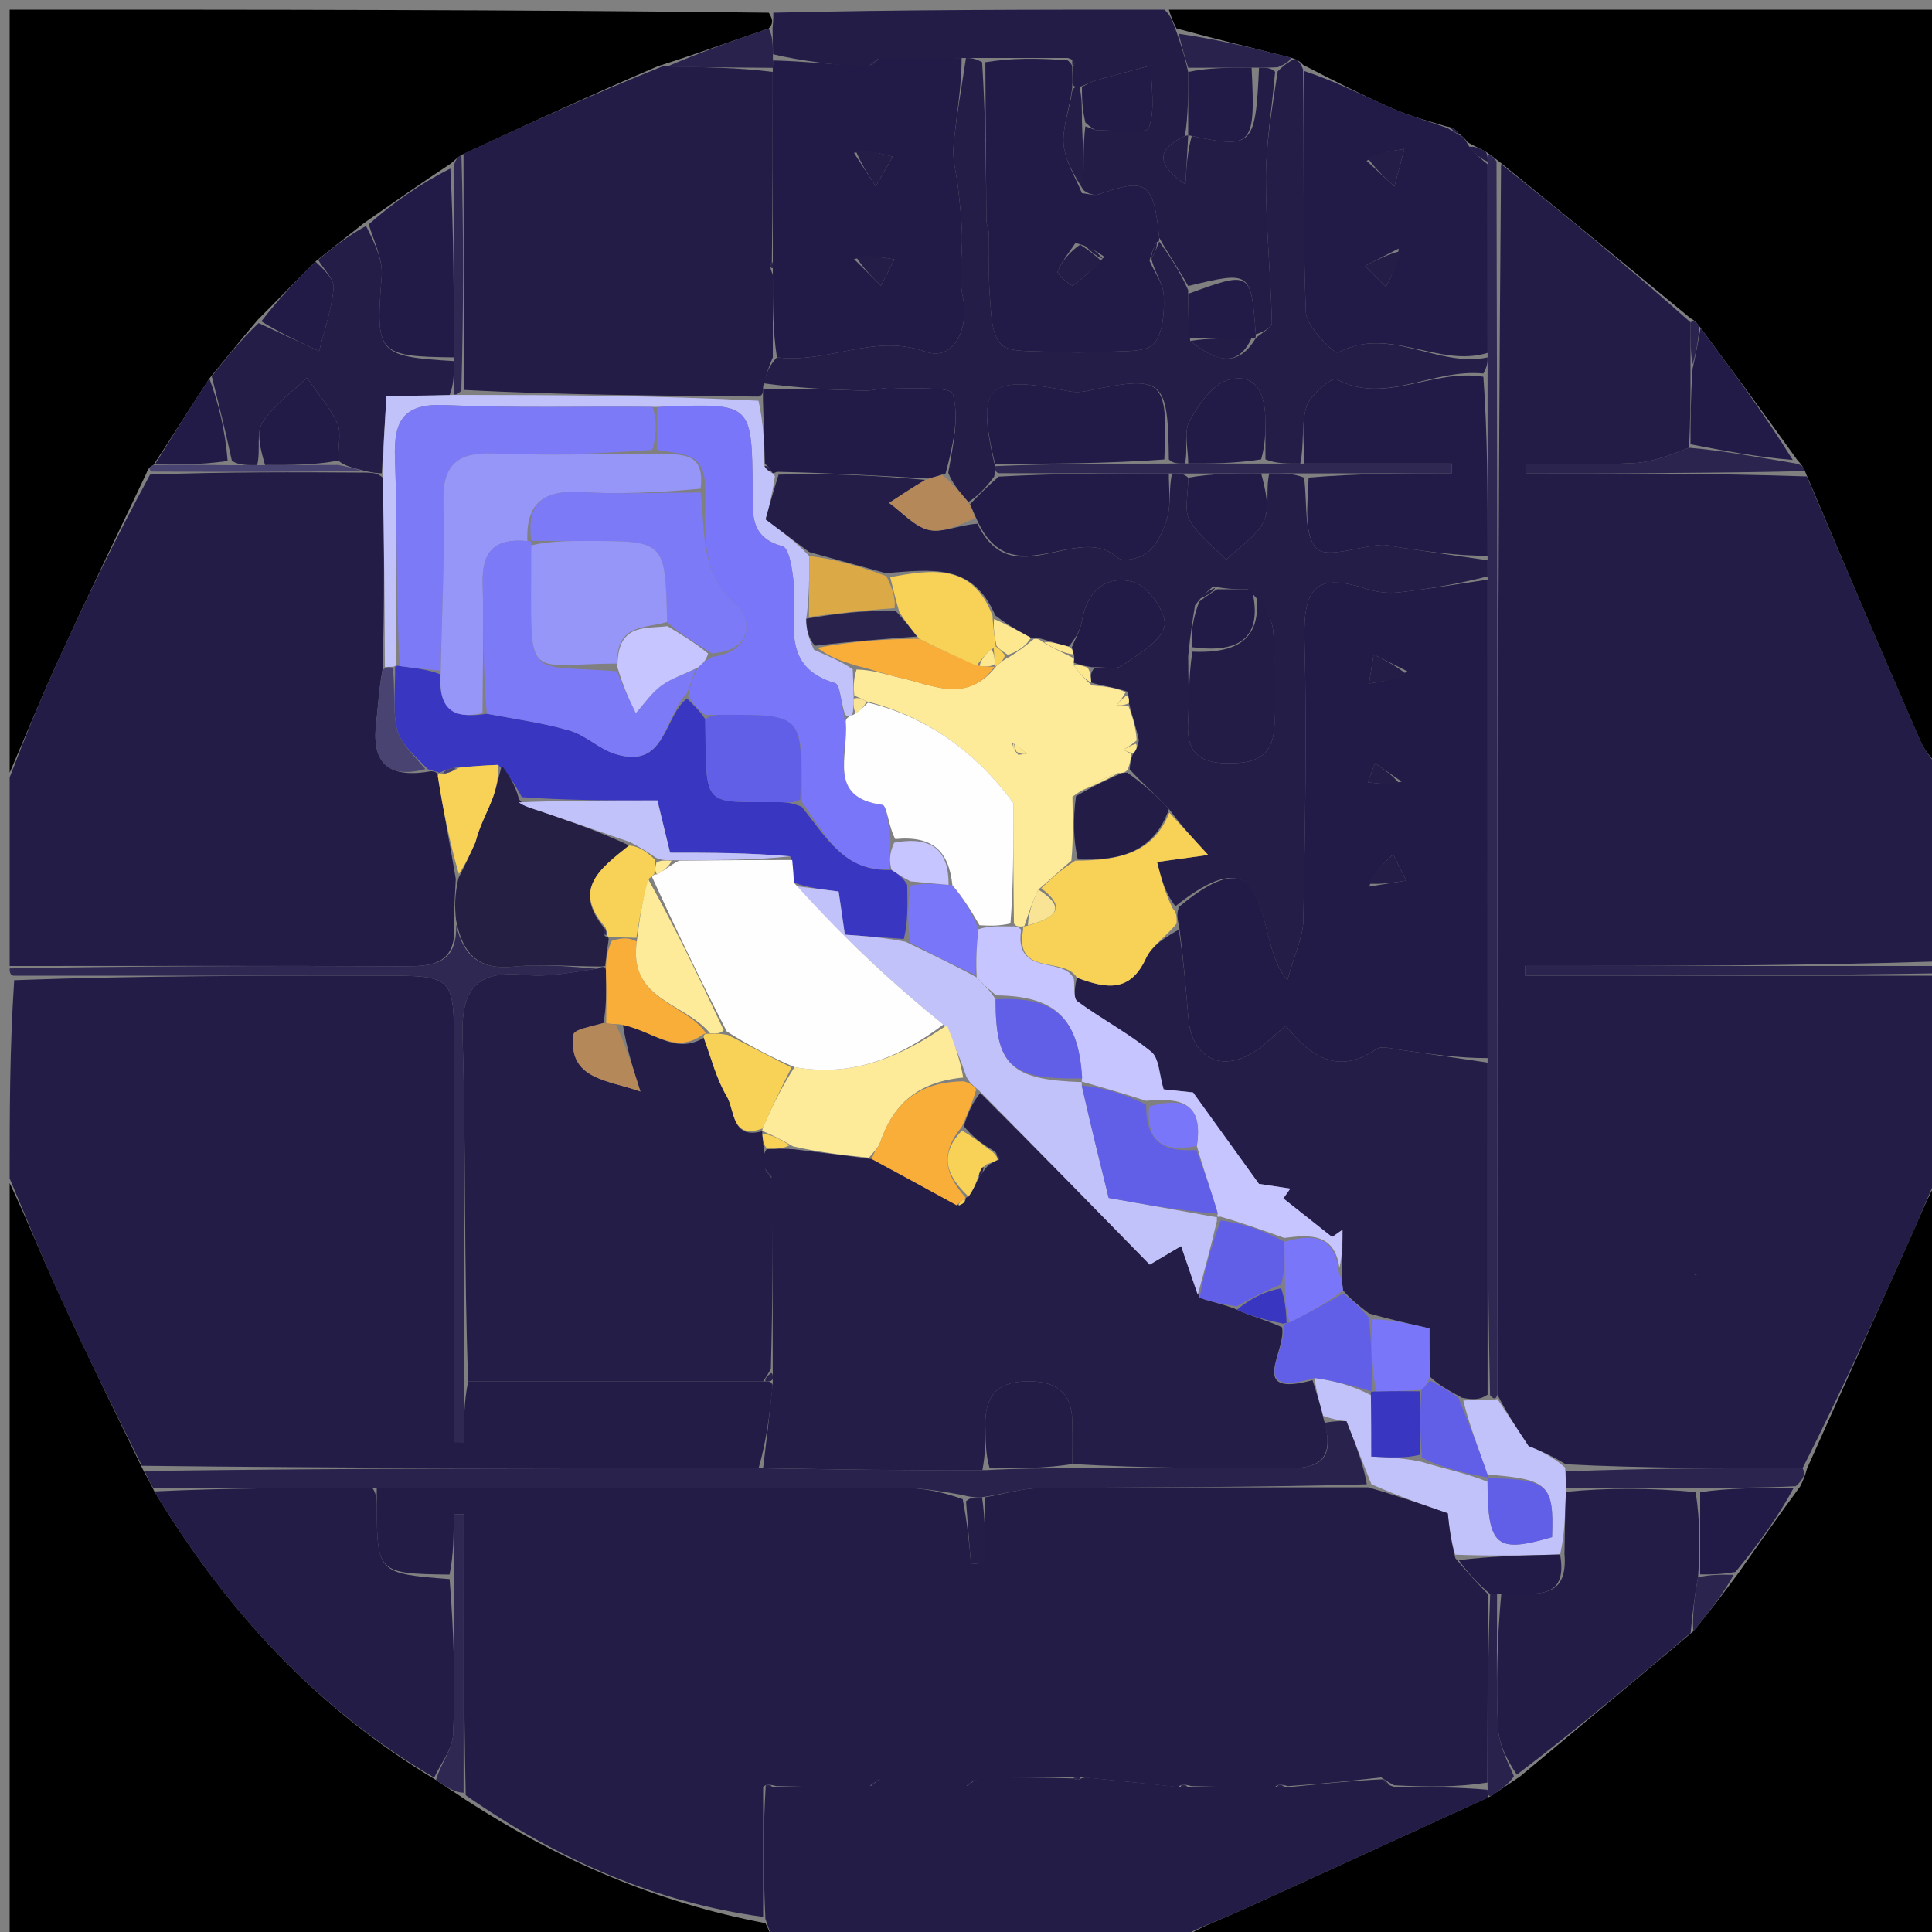 <svg version="1.1" id="Layer_1" xmlns="http://www.w3.org/2000/svg" xmlns:xlink="http://www.w3.org/1999/xlink" x="0px" y="0px"
	 width="100%" viewBox="0 0 200 200" enable-background="new 0 0 200 200" xml:space="preserve">
<rect x="0" y="0" width="200" height="200" fill="#808080" stroke="none"/>
<path fill="#231C47" opacity="1" stroke="none" 
	d="
M201,101 
	C201,107.688 201,114.375 200.639,121.597 
	C199.549,123.895 198.863,125.678 198.086,127.42 
	C194.431,135.613 190.752,143.795 186.604,151.987 
	C178.141,151.992 170.155,151.991 162.086,151.585 
	C160.516,150.598 159.029,150.015 158.234,149.704 
	C156.985,147.814 156,146.323 155.01,144.374 
	C155.019,101.578 155.033,59.241 155.387,16.983 
	C162.156,22.36 168.583,27.657 175.009,33.376 
	C175.003,35.204 175.001,36.61 174.999,38.458 
	C174.999,41.265 174.999,43.629 174.839,46.349 
	C172.836,47.136 171.008,47.842 169.148,47.939 
	C165.412,48.134 161.658,47.997 157.912,47.997 
	C157.925,48.329 157.938,48.661 157.951,48.993 
	C167.608,48.993 177.264,48.993 187.041,49.32 
	C191.027,58.661 194.868,67.685 198.791,76.674 
	C199.315,77.875 200.253,78.896 201,80 
	C201,86.354 201,92.709 200.531,99.53 
	C185.997,99.997 171.932,99.997 157.866,99.997 
	C157.868,100.332 157.87,100.666 157.872,101 
	C172.248,101 186.624,101 201,101 
M175.622,131.919 
	C175.622,131.919 175.388,131.984 175.388,131.984 
	C175.388,131.984 175.619,132.061 175.622,131.919 
M175.471,58.498 
	C175.471,58.498 175.514,58.481 175.471,58.498 
M175.498,69.529 
	C175.498,69.529 175.482,69.486 175.498,69.529 
M175.47,79.498 
	C175.47,79.498 175.514,79.481 175.47,79.498 
M175.472,90.498 
	C175.472,90.498 175.514,90.481 175.472,90.498 
M175.502,111.471 
	C175.502,111.471 175.518,111.513 175.502,111.471 
M175.502,121.47 
	C175.502,121.47 175.519,121.514 175.502,121.47 
M175.471,142.498 
	C175.471,142.498 175.514,142.481 175.471,142.498 
z"/>
<path fill="#231C47" opacity="1" stroke="none" 
	d="
M1,122 
	C1,115.312 1,108.625 1.469,101.468 
	C14.397,101 26.857,100.999 39.317,101 
	C46.997,101 46.999,101.001 47,108.583 
	C47.001,122.149 47,135.716 47,149.283 
	C47.34,149.285 47.68,149.288 48.02,149.29 
	C48.02,147.194 48.02,145.098 48.466,143.001 
	C58.938,143.001 68.964,143.002 79.242,143.005 
	C79.663,143.009 79.832,143.01 79.993,143.421 
	C79.656,146.549 79.326,149.267 78.529,151.99 
	C57.012,151.991 35.963,151.988 14.688,151.736 
	C11.703,145.725 8.877,139.993 6.207,134.189 
	C4.361,130.177 2.728,126.067 1,122 
z"/>
<path fill="#000000" opacity="1" stroke="none" 
	d="
M175.011,32.954 
	C168.583,27.657 162.156,22.36 155.259,16.778 
	C154.574,16.243 154.314,16.057 153.821,15.716 
	C153.099,15.301 152.563,15.106 151.912,14.717 
	C151.609,14.283 151.372,14.104 150.959,13.795 
	C150.629,13.351 150.372,13.19 149.67,13.071 
	C147.58,12.44 145.826,11.975 144.188,11.248 
	C141.102,9.879 138.084,8.36 134.898,6.716 
	C134.53,6.302 134.254,6.168 133.646,5.972 
	C129.58,4.928 125.801,4.038 121.786,2.941 
	C121.366,2.157 121.183,1.578 121,1 
	C147.593,1 174.186,1 201,1 
	C201,27.02 201,53.042 201,79.531 
	C200.253,78.896 199.315,77.875 198.791,76.674 
	C194.868,67.685 191.027,58.661 186.985,49.098 
	C186.66,48.266 186.44,48.059 186.041,47.597 
	C182.635,42.832 179.339,38.397 175.908,33.76 
	C175.56,33.304 175.306,33.103 175.011,32.954 
z"/>
<path fill="#000000" opacity="1" stroke="none" 
	d="
M1,80 
	C1,53.74 1,27.48 1,1 
	C27.02,1 53.042,1 79.585,1.317 
	C80.063,2.062 80.019,2.488 79.572,2.951 
	C75.602,4.296 72.035,5.605 68.095,6.855 
	C61.142,9.839 54.561,12.881 47.77,16.04 
	C47.289,16.346 47.083,16.59 46.605,16.972 
	C43.488,19.018 40.71,20.98 37.656,23.108 
	C35.898,24.482 34.415,25.689 32.654,27.072 
	C30.575,29.136 28.773,31.025 26.694,33.094 
	C24.918,35.171 23.42,37.067 21.675,39.185 
	C19.635,42.291 17.842,45.175 15.879,48.146 
	C15.463,48.352 15.318,48.548 15.09,49.132 
	C11.96,55.704 8.97,61.943 6.087,68.231 
	C4.307,72.116 2.69,76.075 1,80 
z"/>
<path fill="#000000" opacity="1" stroke="none" 
	d="
M187.081,151.982 
	C190.752,143.795 194.431,135.613 198.086,127.42 
	C198.863,125.678 199.549,123.895 200.639,122.066 
	C201,148.26 201,174.52 201,201 
	C174.98,201 148.958,201 122.534,200.638 
	C124.077,199.519 126.062,198.849 127.961,197.989 
	C136.663,194.052 145.342,190.061 154.306,185.948 
	C155.417,185.216 156.251,184.625 157.386,183.877 
	C163.462,178.83 169.237,173.939 175.289,168.871 
	C176.997,166.805 178.427,164.917 180.037,162.739 
	C182.187,159.655 184.159,156.862 186.355,153.875 
	C186.746,153.114 186.914,152.548 187.081,151.982 
z"/>
<path fill="#000000" opacity="1" stroke="none" 
	d="
M1,122.469 
	C2.728,126.067 4.361,130.177 6.207,134.189 
	C8.877,139.993 11.703,145.725 14.743,152.028 
	C15.305,153.066 15.586,153.565 15.978,154.392 
	C23.438,166.724 32.714,176.828 45.133,184.266 
	C46.206,185.028 47.095,185.544 48.202,186.316 
	C57.851,192.571 67.938,196.941 79.234,199.091 
	C79.645,199.862 79.823,200.431 80,201 
	C53.74,201 27.48,201 1,201 
	C1,174.98 1,148.958 1,122.469 
z"/>
<path fill="#231C47" opacity="1" stroke="none" 
	d="
M1,80.468 
	C2.69,76.075 4.307,72.116 6.087,68.231 
	C8.97,61.943 11.96,55.704 15.537,49.13 
	C23.348,48.846 30.528,48.876 38.009,48.926 
	C38.712,48.964 39.113,48.983 39.629,49.457 
	C39.777,56.289 39.811,62.666 39.597,69.362 
	C39.214,71.447 39.135,73.219 38.933,74.977 
	C38.446,79.207 40.443,80.586 44.635,79.837 
	C45.067,79.879 45.238,79.912 45.326,80.368 
	C45.906,84.039 46.57,87.289 47.182,90.981 
	C47.086,92.611 47.042,93.798 46.996,95.405 
	C47.367,99.714 44.933,100.04 41.933,100.027 
	C28.289,99.965 14.644,100 1,100 
	C1,93.646 1,87.291 1,80.468 
z"/>
<path fill="#231C47" opacity="1" stroke="none" 
	d="
M80.469,201 
	C79.823,200.431 79.645,199.862 79.234,198.637 
	C79.001,193.662 79.001,189.343 79.257,185.018 
	C79.683,185.008 79.854,185.003 80.476,184.999 
	C83.948,185 86.967,185.001 90.182,184.861 
	C90.624,184.509 90.836,184.269 91.423,184.006 
	C94.552,184.343 97.271,184.673 100.184,184.86 
	C100.624,184.508 100.835,184.268 101.465,183.998 
	C104.941,183.999 107.964,183.998 111.101,184.1 
	C111.215,184.202 111.644,184.25 111.644,184.25 
	C111.644,184.25 112.012,183.998 112.427,184.007 
	C115.888,184.343 118.934,184.672 122.24,185.002 
	C122.672,185.002 122.845,185.001 123.466,185 
	C126.606,185.001 129.298,185.001 132.245,185.002 
	C132.672,185.002 132.843,185.001 133.439,185.001 
	C136.905,184.666 139.946,184.332 143.132,184.19 
	C143.492,184.625 143.738,184.832 144.467,185.002 
	C147.935,185.001 150.951,185 153.981,185.272 
	C154.006,185.726 154.017,185.908 154.028,186.089 
	C145.342,190.061 136.663,194.052 127.961,197.989 
	C126.062,198.849 124.077,199.519 122.066,200.638 
	C108.312,201 94.625,201 80.469,201 
z"/>
<path fill="#221C47" opacity="1" stroke="none" 
	d="
M79.975,2.915 
	C80.019,2.488 80.063,2.062 80.054,1.317 
	C93.354,1 106.708,1 120.531,1 
	C121.183,1.578 121.366,2.157 121.784,3.284 
	C122.346,4.894 122.674,5.954 123.001,7.45 
	C123,9.924 123,11.961 122.667,14.076 
	C119.318,15.617 120.063,17.283 122.719,19.091 
	C122.813,17.394 122.907,15.697 123.376,14.072 
	C129.682,15.419 129.97,15.089 130.333,7.003 
	C131.11,7.004 131.555,7.005 131.999,7.433 
	C131.66,11.384 131.049,14.908 131.046,18.432 
	C131.043,23.425 131.542,28.416 131.664,33.411 
	C131.676,33.927 130.581,34.47 129.999,34.598 
	C129.496,28.046 129.496,28.046 122.998,29.607 
	C121.998,27.809 120.999,26.405 119.999,24.594 
	C119.424,18.835 118.704,18.381 113.78,20.106 
	C113.262,20.287 112.597,20.046 112.145,19.67 
	C112.193,17.226 112.097,15.113 112.355,13.079 
	C113.016,13.273 113.324,13.491 113.63,13.488 
	C115.48,13.466 118.696,13.883 118.925,13.246 
	C119.618,11.313 119.155,8.965 119.142,6.779 
	C117.2,7.301 115.252,7.806 113.318,8.358 
	C112.856,8.49 112.439,8.782 111.75,9 
	C111.334,9 111.167,9 111,8.668 
	C110.999,7.895 110.999,7.454 111.099,6.899 
	C111.333,6.479 111.262,6.216 110.539,5.998 
	C107.395,6 104.699,6.002 101.669,6.002 
	C100.888,6.003 100.442,6.003 99.547,6.003 
	C96.403,6 93.707,5.999 90.818,6.139 
	C90.377,6.491 90.165,6.732 89.573,6.994 
	C86.114,6.658 83.069,6.329 80.018,5.616 
	C80,4.459 79.987,3.687 79.975,2.915 
z"/>
<path fill="#2F2852" opacity="1" stroke="none" 
	d="
M1,100.25 
	C14.644,100 28.289,99.965 41.933,100.027 
	C44.933,100.04 47.367,99.714 47.216,95.712 
	C47.934,98.908 49.628,100.418 53.177,100.066 
	C56.13,99.773 59.141,100.053 61.762,100.287 
	C59.101,100.662 56.772,101.156 54.514,100.93 
	C49.658,100.443 47.725,102.002 47.885,107.233 
	C48.25,119.146 48.013,131.078 48.02,143.002 
	C48.02,145.098 48.02,147.194 48.02,149.29 
	C47.68,149.288 47.34,149.285 47,149.283 
	C47,135.716 47.001,122.149 47,108.583 
	C46.999,101.001 46.997,101 39.317,101 
	C26.857,100.999 14.397,101 1.469,101 
	C1,101 1,100.5 1,100.25 
z"/>
<path fill="#2B244E" opacity="1" stroke="none" 
	d="
M201,100.75 
	C186.624,101 172.248,101 157.872,101 
	C157.87,100.666 157.868,100.332 157.866,99.997 
	C171.932,99.997 185.997,99.997 200.531,99.999 
	C201,100 201,100.5 201,100.75 
z"/>
<path fill="#C2C2FB" opacity="1" stroke="none" 
	d="
M155.015,144.832 
	C156,146.323 156.985,147.814 158.234,149.704 
	C159.029,150.015 160.516,150.598 162.017,151.919 
	C162.078,153.109 162.124,153.559 162.101,154.434 
	C162.007,156.864 161.98,158.87 161.5,160.919 
	C157.698,161.022 154.349,161.082 150.65,160.937 
	C150.15,159.301 150.001,157.869 149.875,156.657 
	C147.142,155.706 144.626,154.831 141.969,153.646 
	C141.123,151.54 140.417,149.745 139.387,147.127 
	C139.498,147.136 138.259,147.042 136.977,146.57 
	C136.581,145.089 136.226,143.986 136.101,142.645 
	C138.177,142.934 140.022,143.46 141.915,144.424 
	C141.962,146.791 141.962,148.719 141.962,150.781 
	C144.057,150.888 145.517,150.963 147.195,151.339 
	C149.622,152.08 151.832,152.521 153.988,153.387 
	C154.003,160.113 154.887,160.81 160.666,159.122 
	C160.874,153.663 160.28,153.125 153.965,152.643 
	C153.019,149.826 152.067,147.404 151.477,144.986 
	C152.554,144.938 153.27,144.886 154.244,144.891 
	C154.672,144.91 154.844,144.871 155.015,144.832 
z"/>
<path fill="#2F2852" opacity="1" stroke="none" 
	d="
M155.01,144.374 
	C154.844,144.871 154.672,144.91 154.249,144.433 
	C153.995,132.612 153.994,121.305 153.996,109.53 
	C153.997,92.708 153.995,76.355 153.994,59.668 
	C153.994,58.889 153.992,58.444 153.995,57.53 
	C153.997,51.042 153.994,45.022 153.993,38.668 
	C153.994,37.889 153.993,37.444 153.995,36.53 
	C153.997,29.708 153.994,23.354 153.996,16.734 
	C154.003,16.29 154.005,16.113 154.007,15.935 
	C154.314,16.057 154.574,16.243 154.918,16.698 
	C155.033,59.241 155.019,101.578 155.01,144.374 
z"/>
<path fill="#221B47" opacity="1" stroke="none" 
	d="
M176.043,33.963 
	C179.339,38.397 182.635,42.832 185.582,47.615 
	C181.822,47.307 178.41,46.65 174.999,45.993 
	C174.999,43.629 174.999,41.265 175.213,38.175 
	C175.632,36.286 175.838,35.125 176.043,33.963 
z"/>
<path fill="#2B244E" opacity="1" stroke="none" 
	d="
M162.17,154.009 
	C162.124,153.559 162.078,153.109 162.101,152.324 
	C170.155,151.991 178.141,151.992 186.604,151.987 
	C186.914,152.548 186.746,153.114 185.889,153.855 
	C182.133,154.027 179.067,154.024 175.538,154.016 
	C170.773,154.011 166.471,154.01 162.17,154.009 
z"/>
<path fill="#2B244E" opacity="1" stroke="none" 
	d="
M174.839,46.349 
	C178.41,46.65 181.822,47.307 185.692,47.945 
	C186.44,48.059 186.66,48.266 186.865,48.77 
	C177.264,48.993 167.608,48.993 157.951,48.993 
	C157.938,48.661 157.925,48.329 157.912,47.997 
	C161.658,47.997 165.412,48.134 169.148,47.939 
	C171.008,47.842 172.836,47.136 174.839,46.349 
z"/>
<path fill="#2B244E" opacity="1" stroke="none" 
	d="
M175.908,33.76 
	C175.838,35.125 175.632,36.286 175.212,37.732 
	C175.001,36.61 175.003,35.204 175.009,33.376 
	C175.306,33.103 175.56,33.304 175.908,33.76 
z"/>
<path fill="#2B244E" opacity="1" stroke="none" 
	d="
M175.62,131.99 
	C175.619,132.061 175.388,131.984 175.388,131.984 
	C175.388,131.984 175.622,131.919 175.62,131.99 
z"/>
<path fill="#2B244E" opacity="1" stroke="none" 
	d="
M175.493,58.49 
	C175.514,58.481 175.471,58.498 175.493,58.49 
z"/>
<path fill="#2B244E" opacity="1" stroke="none" 
	d="
M175.49,69.508 
	C175.482,69.486 175.498,69.529 175.49,69.508 
z"/>
<path fill="#2B244E" opacity="1" stroke="none" 
	d="
M175.492,79.489 
	C175.514,79.481 175.47,79.498 175.492,79.489 
z"/>
<path fill="#2B244E" opacity="1" stroke="none" 
	d="
M175.493,90.49 
	C175.514,90.481 175.472,90.498 175.493,90.49 
z"/>
<path fill="#2B244E" opacity="1" stroke="none" 
	d="
M175.51,111.492 
	C175.518,111.513 175.502,111.471 175.51,111.492 
z"/>
<path fill="#2B244E" opacity="1" stroke="none" 
	d="
M175.511,121.492 
	C175.519,121.514 175.502,121.47 175.511,121.492 
z"/>
<path fill="#2B244E" opacity="1" stroke="none" 
	d="
M175.492,142.489 
	C175.514,142.481 175.471,142.498 175.492,142.489 
z"/>
<path fill="#241D48" opacity="1" stroke="none" 
	d="
M135.871,142.882 
	C136.226,143.986 136.581,145.089 137.031,146.927 
	C138.32,151.279 136.277,152.005 133.309,151.997 
	C125.872,151.976 118.435,151.993 110.999,151.554 
	C110.996,149.973 110.95,148.829 110.998,147.689 
	C111.136,144.397 109.626,142.936 106.297,142.995 
	C103.121,143.05 101.925,144.643 102.005,147.605 
	C102.044,149.072 102.006,150.542 101.699,152.186 
	C93.929,152.236 86.463,152.111 78.997,151.985 
	C79.326,149.267 79.656,146.549 79.993,143.166 
	C80.002,142.331 80.001,142.161 79.992,141.566 
	C79.989,134.764 79.995,128.387 79.86,121.816 
	C79.509,121.377 79.269,121.167 79.005,120.636 
	C79.026,119.807 79.04,119.334 79.402,118.916 
	C80.445,118.932 81.14,118.893 82.194,118.969 
	C85.023,119.337 87.491,119.59 90.28,119.996 
	C93.411,121.69 96.222,123.231 99.274,124.777 
	C99.809,124.591 99.97,124.322 99.991,123.979 
	C99.983,123.984 99.975,124.001 100.261,123.866 
	C100.769,123.148 100.992,122.564 101.354,121.863 
	C101.673,121.433 101.852,121.121 102.328,120.602 
	C102.838,120.287 103.052,120.178 103.446,120.015 
	C103.417,119.642 103.207,119.323 102.651,118.987 
	C101.47,118.294 100.636,117.618 99.774,116.577 
	C100.223,115.145 100.7,114.078 101.479,113.147 
	C107.506,119.135 113.229,124.989 119.023,130.913 
	C120.303,130.155 121.316,129.556 122.267,128.993 
	C122.91,130.875 123.449,132.456 124.19,134.343 
	C125.595,134.842 126.799,135.034 128.045,135.582 
	C129.615,136.301 131.141,136.666 132.712,137.4 
	C133.233,139.815 129.011,144.725 135.871,142.882 
z"/>
<path fill="#241D48" opacity="1" stroke="none" 
	d="
M80.001,122.01 
	C79.995,128.387 79.989,134.764 79.8,141.71 
	C79.374,142.491 79.165,142.732 78.989,143.002 
	C68.964,143.002 58.938,143.001 48.466,143.001 
	C48.013,131.078 48.25,119.146 47.885,107.233 
	C47.725,102.002 49.658,100.443 54.514,100.93 
	C56.772,101.156 59.101,100.662 61.89,100.263 
	C62.383,100.031 62.645,100 62.726,100.418 
	C62.79,102.534 62.772,104.232 62.471,105.905 
	C61.209,106.274 59.445,106.564 59.376,107.08 
	C58.75,111.756 62.931,111.788 66.291,112.991 
	C65.568,110.704 64.845,108.418 64.486,106.089 
	C67.469,106.591 69.808,109.287 72.856,107.428 
	C73.671,109.693 74.193,111.738 75.227,113.478 
	C76.099,114.944 75.7,118.022 78.957,117.085 
	C78.956,117.044 78.874,117.049 78.913,117.35 
	C78.986,118.054 79.02,118.457 79.054,118.86 
	C79.04,119.334 79.026,119.807 79.147,120.83 
	C79.491,121.624 79.731,121.834 80.001,122.01 
z"/>
<path fill="#29224C" opacity="1" stroke="none" 
	d="
M78.529,151.99 
	C86.463,152.111 93.929,152.236 102.149,152.184 
	C105.601,152.001 108.3,151.998 110.998,151.994 
	C118.435,151.993 125.872,151.976 133.309,151.997 
	C136.277,152.005 138.32,151.279 137.073,147.305 
	C138.259,147.042 139.498,147.136 139.387,147.127 
	C140.417,149.745 141.123,151.54 141.494,153.655 
	C130.027,153.983 118.894,153.945 107.763,154.044 
	C105.837,154.061 103.917,154.661 101.663,154.992 
	C100.89,154.992 100.448,154.991 99.66,154.764 
	C97.343,154.358 95.373,154.027 93.402,154.023 
	C75.268,153.984 57.134,154.002 38.532,154.003 
	C30.665,154.022 23.266,154.043 15.868,154.063 
	C15.586,153.565 15.305,153.066 14.968,152.276 
	C35.963,151.988 57.012,151.991 78.529,151.99 
z"/>
<path fill="#29224C" opacity="1" stroke="none" 
	d="
M79.242,143.005 
	C79.165,142.732 79.374,142.491 79.809,142.135 
	C80.001,142.161 80.002,142.331 80.001,142.756 
	C79.832,143.01 79.663,143.009 79.242,143.005 
z"/>
<path fill="#241D48" opacity="1" stroke="none" 
	d="
M153.992,36.999 
	C153.993,37.444 153.994,37.889 153.558,38.667 
	C148.22,38.137 143.4,41.957 138.347,39.259 
	C137.894,39.018 135.628,40.888 135.245,42.104 
	C134.676,43.913 135.037,46.014 134.601,47.993 
	C133.134,47.995 132.066,47.993 130.999,47.552 
	C130.996,45.961 130.986,44.809 130.991,43.656 
	C131.003,41.067 130.246,38.55 127.233,39.305 
	C125.579,39.72 124.074,41.88 123.136,43.599 
	C122.512,44.743 123.008,46.498 122.669,47.985 
	C121.889,47.99 121.444,47.99 120.999,47.563 
	C120.903,39.169 120.433,38.811 112.467,40.483 
	C111.847,40.613 111.152,40.613 110.532,40.482 
	C102.231,38.737 101.035,39.926 103.005,48.258 
	C103.005,48.5 103.005,48.983 102.92,49.334 
	C102.031,50.52 101.226,51.355 100.232,51.973 
	C99.297,50.868 98.552,49.981 98.164,48.942 
	C98.663,46.087 99.316,43.242 98.634,40.766 
	C98.43,40.026 94.493,40.261 92.261,40.158 
	C91.329,40.115 90.381,40.471 89.446,40.444 
	C85.964,40.342 82.484,40.157 79.018,39.676 
	C79.356,38.563 79.679,37.777 80.431,36.994 
	C85.834,37.655 90.46,34.479 95.843,36.41 
	C98.634,37.412 100.403,34.175 99.65,30.625 
	C99.218,28.589 99.653,26.38 99.591,24.252 
	C99.544,22.643 99.351,21.036 99.182,19.433 
	C99.033,18.01 98.574,16.57 98.701,15.179 
	C98.982,12.107 99.547,9.06 99.996,6.004 
	C100.442,6.003 100.888,6.003 101.668,6.439 
	C102.035,12.184 102.061,17.491 102.113,22.799 
	C102.118,23.284 102.367,23.766 102.377,24.253 
	C102.42,26.382 102.298,28.523 102.468,30.64 
	C102.604,32.341 102.587,34.425 103.552,35.569 
	C104.31,36.466 106.457,36.316 107.998,36.396 
	C110.335,36.517 112.688,36.525 115.024,36.404 
	C116.565,36.324 118.711,36.454 119.465,35.553 
	C120.425,34.404 120.535,32.299 120.475,30.626 
	C120.431,29.401 119.523,28.207 119.196,26.792 
	C119.595,26.056 119.797,25.528 120,25 
	C120,25 120,25 120,25 
	C120.999,26.405 121.998,27.809 122.998,30.023 
	C123.001,32.222 123.001,33.611 123.214,35.293 
	C125.79,37.327 128.078,38.213 130,35 
	C130,35 130,35 130,35 
	C130.581,34.47 131.676,33.927 131.664,33.411 
	C131.542,28.416 131.043,23.425 131.046,18.432 
	C131.049,14.908 131.66,11.384 132.267,7.385 
	C133.001,6.649 133.468,6.388 133.934,6.127 
	C134.254,6.168 134.53,6.302 134.888,7.169 
	C135.02,15.991 134.844,24.181 135.188,32.348 
	C135.251,33.847 138.173,36.674 138.509,36.496 
	C143.853,33.665 148.845,38.111 153.992,36.999 
z"/>
<path fill="#221B47" opacity="1" stroke="none" 
	d="
M153.995,36.53 
	C148.845,38.111 143.853,33.665 138.509,36.496 
	C138.173,36.674 135.251,33.847 135.188,32.348 
	C134.844,24.181 135.02,15.991 135.027,7.356 
	C138.084,8.36 141.102,9.879 144.188,11.248 
	C145.826,11.975 147.58,12.44 149.817,13.242 
	C150.57,13.675 150.816,13.851 151.089,13.987 
	C151.372,14.104 151.609,14.283 151.986,15.02 
	C152.78,16.011 153.386,16.505 153.991,17 
	C153.994,23.354 153.997,29.708 153.995,36.53 
M141.472,16.649 
	C142.431,17.535 143.39,18.421 144.349,19.308 
	C144.693,18.01 145.037,16.712 145.381,15.414 
	C144.138,15.608 142.894,15.802 141.472,16.649 
M144.786,25.733 
	C143.627,26.329 142.468,26.926 141.309,27.522 
	C142.03,28.245 142.75,28.968 143.471,29.69 
	C144.07,28.533 144.669,27.376 144.786,25.733 
z"/>
<path fill="#29224C" opacity="1" stroke="none" 
	d="
M133.646,5.972 
	C133.468,6.388 133.001,6.649 132.267,6.958 
	C131.555,7.005 131.11,7.004 129.896,7.002 
	C127.084,7.005 125.042,7.01 123.001,7.014 
	C122.674,5.954 122.346,4.894 122.02,3.49 
	C125.801,4.038 129.58,4.928 133.646,5.972 
z"/>
<path fill="#241D48" opacity="1" stroke="none" 
	d="
M153.996,16.734 
	C153.386,16.505 152.78,16.011 152.1,15.213 
	C152.563,15.106 153.099,15.301 153.821,15.716 
	C154.005,16.113 154.003,16.29 153.996,16.734 
z"/>
<path fill="#241D48" opacity="1" stroke="none" 
	d="
M150.959,13.795 
	C150.816,13.851 150.57,13.675 150.205,13.291 
	C150.372,13.19 150.629,13.351 150.959,13.795 
z"/>
<path fill="#231C47" opacity="1" stroke="none" 
	d="
M80.002,36.992 
	C79.679,37.777 79.356,38.563 79.008,39.949 
	C78.977,40.733 78.971,40.915 78.499,41.055 
	C68.028,40.95 58.021,40.888 48.011,40.369 
	C47.999,31.915 47.99,23.919 47.981,15.923 
	C54.561,12.881 61.142,9.839 68.598,6.866 
	C72.983,6.964 76.492,6.993 79.992,7.446 
	C79.989,14.241 79.996,20.613 79.9,27.099 
	C79.664,27.521 79.733,27.789 80.002,28.464 
	C80.001,31.606 80.001,34.299 80.002,36.992 
z"/>
<path fill="#241D48" opacity="1" stroke="none" 
	d="
M39.515,49.001 
	C39.113,48.983 38.712,48.964 37.788,48.76 
	C36.513,48.427 35.761,48.281 35.006,47.683 
	C34.999,46.076 35.356,44.751 34.912,43.802 
	C34.124,42.12 32.849,40.667 31.777,39.118 
	C30.199,40.637 28.301,41.953 27.163,43.751 
	C26.487,44.819 27.009,46.645 26.62,48.15 
	C25.502,48.164 24.756,48.159 24.008,47.715 
	C23.311,44.505 22.616,41.734 21.921,38.963 
	C23.42,37.067 24.918,35.171 26.777,33.445 
	C29.103,34.526 31.07,35.437 33.037,36.348 
	C33.572,34.177 34.335,32.027 34.534,29.826 
	C34.617,28.905 33.502,27.877 32.932,26.897 
	C34.415,25.689 35.898,24.482 37.892,23.389 
	C38.799,25.204 39.647,26.941 39.514,28.599 
	C38.873,36.593 39.058,36.902 46.987,37.38 
	C46.99,38.785 46.989,39.806 46.539,40.898 
	C44.044,40.969 41.998,40.969 40.012,40.969 
	C39.816,44.132 39.665,46.567 39.515,49.001 
z"/>
<path fill="#221B47" opacity="1" stroke="none" 
	d="
M46.981,36.997 
	C39.058,36.902 38.873,36.593 39.514,28.599 
	C39.647,26.941 38.799,25.204 38.167,23.223 
	C40.71,20.98 43.488,19.018 46.62,17.45 
	C46.976,24.229 46.979,30.613 46.981,36.997 
z"/>
<path fill="#221B47" opacity="1" stroke="none" 
	d="
M32.654,27.072 
	C33.502,27.877 34.617,28.905 34.534,29.826 
	C34.335,32.027 33.572,34.177 33.037,36.348 
	C31.07,35.437 29.103,34.526 27.054,33.264 
	C28.773,31.025 30.575,29.136 32.654,27.072 
z"/>
<path fill="#221B47" opacity="1" stroke="none" 
	d="
M21.675,39.185 
	C22.616,41.734 23.311,44.505 23.564,47.72 
	C20.765,48.128 18.406,48.094 16.048,48.06 
	C17.842,45.175 19.635,42.291 21.675,39.185 
z"/>
<path fill="#29224C" opacity="1" stroke="none" 
	d="
M80.001,7.022 
	C76.492,6.993 72.983,6.964 68.971,6.924 
	C72.035,5.605 75.602,4.296 79.572,2.951 
	C79.987,3.687 80,4.459 80.012,5.871 
	C80.008,6.682 80.004,6.852 80.001,7.022 
z"/>
<path fill="#2F2852" opacity="1" stroke="none" 
	d="
M46.987,37.38 
	C46.979,30.613 46.976,24.229 46.958,17.367 
	C47.083,16.59 47.289,16.346 47.77,16.04 
	C47.99,23.919 47.999,31.915 47.755,40.425 
	C47.33,40.902 47.159,40.865 46.987,40.828 
	C46.989,39.806 46.99,38.785 46.987,37.38 
z"/>
<path fill="#484371" opacity="1" stroke="none" 
	d="
M15.879,48.146 
	C18.406,48.094 20.765,48.128 23.567,48.158 
	C24.756,48.159 25.502,48.164 27.065,48.161 
	C30.258,48.148 32.633,48.141 35.008,48.135 
	C35.761,48.281 36.513,48.427 37.487,48.74 
	C30.528,48.876 23.348,48.846 15.722,48.817 
	C15.318,48.548 15.463,48.352 15.879,48.146 
z"/>
<path fill="#231C47" opacity="1" stroke="none" 
	d="
M162.101,154.434 
	C166.471,154.01 170.773,154.011 175.538,154.463 
	C176.001,157.602 176.001,160.29 175.78,163.293 
	C175.377,165.421 175.194,167.235 175.012,169.048 
	C169.237,173.939 163.462,178.83 157.022,183.715 
	C155.906,182.062 155.134,180.429 155.065,178.766 
	C154.877,174.192 154.984,169.605 155.407,165.017 
	C158.712,164.865 162.371,165.885 161.954,160.875 
	C161.98,158.87 162.007,156.864 162.101,154.434 
z"/>
<path fill="#221B47" opacity="1" stroke="none" 
	d="
M176,162.978 
	C176.001,160.29 176.001,157.602 176.001,154.467 
	C179.067,154.024 182.133,154.027 185.664,154.05 
	C184.159,156.862 182.187,159.655 179.653,162.731 
	C178.06,163.002 177.03,162.99 176,162.978 
z"/>
<path fill="#29224C" opacity="1" stroke="none" 
	d="
M154.974,165.024 
	C154.984,169.605 154.877,174.192 155.065,178.766 
	C155.134,180.429 155.906,182.062 156.721,183.871 
	C156.251,184.625 155.417,185.216 154.306,185.948 
	C154.017,185.908 154.006,185.726 153.989,184.804 
	C153.997,177.716 154.012,171.37 154.263,165.021 
	C154.5,165.019 154.974,165.024 154.974,165.024 
z"/>
<path fill="#2B244E" opacity="1" stroke="none" 
	d="
M175.78,163.293 
	C177.03,162.99 178.06,163.002 179.473,163.022 
	C178.427,164.917 176.997,166.805 175.289,168.871 
	C175.194,167.235 175.377,165.421 175.78,163.293 
z"/>
<path fill="#221C47" opacity="1" stroke="none" 
	d="
M154.026,165.024 
	C154.012,171.37 153.997,177.716 153.974,184.531 
	C150.951,185 147.935,185.001 144.321,184.81 
	C143.508,184.374 143.262,184.168 142.986,183.998 
	C139.946,184.332 136.905,184.666 133.326,184.899 
	C132.48,184.665 132.214,184.733 131.989,185.001 
	C129.298,185.001 126.606,185.001 123.351,184.898 
	C122.478,184.662 122.209,184.73 121.981,185.001 
	C118.934,184.672 115.888,184.343 112.171,184.006 
	C111.329,183.998 111.158,183.998 110.988,183.998 
	C107.964,183.998 104.941,183.999 101.271,184.14 
	C100.377,184.491 100.166,184.731 99.99,185.002 
	C97.271,184.673 94.552,184.343 91.228,184.147 
	C90.376,184.491 90.164,184.731 89.987,185.002 
	C86.967,185.001 83.948,185 80.36,184.897 
	C79.479,184.662 79.215,184.738 79.001,185.024 
	C79.001,189.343 79.001,193.662 79,198.436 
	C67.938,196.941 57.851,192.571 48.209,185.842 
	C47.998,175.659 47.998,166.207 47.998,156.754 
	C47.654,156.747 47.31,156.741 46.966,156.734 
	C46.966,158.822 46.966,160.911 46.534,162.999 
	C39.139,162.906 39.041,162.809 39.001,155.942 
	C38.997,155.296 39,154.65 39,154.004 
	C57.134,154.002 75.268,153.984 93.402,154.023 
	C95.373,154.027 97.343,154.358 99.658,155.19 
	C100.175,157.866 100.348,159.892 100.521,161.917 
	C101.012,161.871 101.503,161.826 101.994,161.78 
	C101.994,159.517 101.994,157.254 101.994,154.991 
	C103.917,154.661 105.837,154.061 107.763,154.044 
	C118.894,153.945 130.027,153.983 141.634,153.966 
	C144.626,154.831 147.142,155.706 149.875,156.657 
	C150.001,157.869 150.15,159.301 150.658,161.302 
	C152.02,162.923 153.023,163.973 154.026,165.024 
M79.498,163.53 
	C79.498,163.53 79.481,163.486 79.498,163.53 
M122.529,163.502 
	C122.529,163.502 122.486,163.519 122.529,163.502 
M58.498,184.529 
	C58.498,184.529 58.482,184.486 58.498,184.529 
z"/>
<path fill="#231C47" opacity="1" stroke="none" 
	d="
M38.532,154.003 
	C39,154.65 38.997,155.296 39.001,155.942 
	C39.041,162.809 39.139,162.906 46.543,163.468 
	C46.989,169.147 47.144,174.364 46.903,179.563 
	C46.833,181.075 45.631,182.535 44.948,184.019 
	C32.714,176.828 23.438,166.724 15.978,154.392 
	C23.266,154.043 30.665,154.022 38.532,154.003 
z"/>
<path fill="#2F2852" opacity="1" stroke="none" 
	d="
M45.133,184.266 
	C45.631,182.535 46.833,181.075 46.903,179.563 
	C47.144,174.364 46.989,169.147 46.975,163.468 
	C46.966,160.911 46.966,158.822 46.966,156.734 
	C47.31,156.741 47.654,156.747 47.998,156.754 
	C47.998,166.207 47.998,175.659 47.991,185.586 
	C47.095,185.544 46.206,185.028 45.133,184.266 
z"/>
<path fill="#3936C2" opacity="1" stroke="none" 
	d="
M45.409,79.945 
	C45.238,79.912 45.067,79.879 44.292,79.629 
	C42.787,78.108 41.427,76.91 41.094,75.474 
	C40.631,73.472 40.937,71.293 40.901,69.099 
	C40.888,69.008 41.001,68.863 41.376,68.949 
	C43.034,69.168 44.316,69.301 45.614,69.819 
	C45.37,73.432 46.956,74.471 50.4,73.887 
	C53.581,74.482 56.363,74.855 59.02,75.644 
	C60.656,76.13 62.017,77.525 63.65,78.039 
	C68.972,79.714 68.656,74.225 71.115,72.308 
	C71.832,73.041 72.409,73.526 73.01,74.459 
	C73.136,83.867 72.601,82.957 80.85,83.041 
	C81.499,83.048 82.146,83.171 82.989,83.512 
	C85.547,86.683 87.427,90.275 92.295,90.055 
	C92.997,90.497 93.44,90.832 93.913,91.599 
	C93.962,93.771 93.981,95.512 93.566,97.208 
	C91.329,97.033 89.527,96.903 87.46,96.754 
	C87.233,95.181 87.029,93.769 86.815,92.288 
	C85.098,92.074 83.635,91.891 82.185,91.372 
	C82.136,90.366 82.074,89.696 81.803,88.648 
	C77.471,88.269 73.346,88.269 69.367,88.269 
	C68.84,86.095 68.498,84.688 68.055,82.86 
	C63.285,82.86 58.641,82.86 54.011,82.519 
	C53.333,81.199 52.64,80.22 51.577,79.177 
	C49.981,79.231 48.755,79.348 47.17,79.441 
	C46.373,79.604 45.936,79.791 45.466,80 
	C45.432,80.021 45.409,79.945 45.409,79.945 
z"/>
<path fill="#261F44" opacity="1" stroke="none" 
	d="
M51.946,79.24 
	C52.64,80.22 53.333,81.199 53.721,82.716 
	C54.258,83.492 55.113,83.695 55.941,83.976 
	C59.028,85.024 62.106,86.098 65.126,87.521 
	C62.084,89.952 59.21,92.055 62.597,96.133 
	C62.409,96.551 62.474,96.815 62.795,97.026 
	C62.885,97.011 63.066,97.016 62.988,97.386 
	C62.822,98.505 62.733,99.253 62.645,100 
	C62.645,100 62.383,100.031 62.254,100.055 
	C59.141,100.053 56.13,99.773 53.177,100.066 
	C49.628,100.418 47.934,98.908 47.218,95.292 
	C47.042,93.798 47.086,92.611 47.45,90.923 
	C48.251,89.348 48.732,88.275 49.214,87.202 
	C49.639,85.535 50.376,84.214 50.927,82.819 
	C51.381,81.671 51.615,80.436 51.946,79.24 
z"/>
<path fill="#C2C2FB" opacity="1" stroke="none" 
	d="
M46.539,40.898 
	C47.159,40.865 47.33,40.902 47.757,40.883 
	C58.021,40.888 68.028,40.95 78.52,41.486 
	C79.064,43.976 79.123,45.991 79.144,48.261 
	C79.391,48.668 79.675,48.822 79.973,49.006 
	C79.988,49.037 80.054,49.016 80.22,49.312 
	C79.951,51.214 79.515,52.819 79.259,53.763 
	C81.065,55.119 82.416,56.132 83.782,57.566 
	C83.779,59.944 83.761,61.903 83.466,64.05 
	C83.457,65.176 83.725,66.114 84.261,67.264 
	C85.787,67.952 87.044,68.426 88.273,69.291 
	C88.309,70.455 88.372,71.231 88.37,72.329 
	C88.338,73.086 88.371,73.522 88.208,74.05 
	C88.011,74.144 87.589,74.252 87.44,73.86 
	C87.022,72.516 86.958,70.87 86.451,70.72 
	C80.715,69.018 82.505,64.371 82.174,60.496 
	C82.055,59.1 81.715,56.731 81.013,56.544 
	C77.572,55.63 77.936,53.138 77.915,50.655 
	C77.837,41.776 77.83,41.775 69.006,42.078 
	C68.673,42.089 68.342,42.138 67.543,42.12 
	C60.096,42.052 53.106,42.257 46.141,41.933 
	C41.838,41.733 40.735,43.433 40.885,47.428 
	C41.153,54.564 40.986,61.717 41.001,68.863 
	C41.001,68.863 40.888,69.008 40.639,69.024 
	C40.209,69.042 40.027,69.042 39.845,69.043 
	C39.811,62.666 39.777,56.289 39.629,49.457 
	C39.665,46.567 39.816,44.132 40.012,40.969 
	C41.998,40.969 44.044,40.969 46.539,40.898 
z"/>
<path fill="#F8D157" opacity="1" stroke="none" 
	d="
M51.577,79.177 
	C51.615,80.436 51.381,81.671 50.927,82.819 
	C50.376,84.214 49.639,85.535 49.214,87.202 
	C48.732,88.275 48.251,89.348 47.502,90.48 
	C46.57,87.289 45.906,84.039 45.326,80.368 
	C45.409,79.945 45.432,80.021 45.837,80.123 
	C46.671,79.972 47.1,79.718 47.529,79.465 
	C48.755,79.348 49.981,79.231 51.577,79.177 
z"/>
<path fill="#484371" opacity="1" stroke="none" 
	d="
M39.597,69.362 
	C40.027,69.042 40.209,69.042 40.652,69.115 
	C40.937,71.293 40.631,73.472 41.094,75.474 
	C41.427,76.91 42.787,78.108 44.031,79.619 
	C40.443,80.586 38.446,79.207 38.933,74.977 
	C39.135,73.219 39.214,71.447 39.597,69.362 
z"/>
<path fill="#29224C" opacity="1" stroke="none" 
	d="
M100.184,184.86 
	C100.166,184.731 100.377,184.491 100.818,184.139 
	C100.835,184.268 100.624,184.508 100.184,184.86 
z"/>
<path fill="#29224C" opacity="1" stroke="none" 
	d="
M79.257,185.018 
	C79.215,184.738 79.479,184.662 79.908,184.897 
	C79.854,185.003 79.683,185.008 79.257,185.018 
z"/>
<path fill="#29224C" opacity="1" stroke="none" 
	d="
M90.182,184.861 
	C90.164,184.731 90.376,184.491 90.818,184.139 
	C90.836,184.269 90.624,184.509 90.182,184.861 
z"/>
<path fill="#29224C" opacity="1" stroke="none" 
	d="
M111.101,184.1 
	C111.158,183.998 111.329,183.998 111.756,183.998 
	C112.012,183.998 111.644,184.25 111.644,184.25 
	C111.644,184.25 111.215,184.202 111.101,184.1 
z"/>
<path fill="#29224C" opacity="1" stroke="none" 
	d="
M122.24,185.002 
	C122.209,184.73 122.478,184.662 122.903,184.898 
	C122.845,185.001 122.672,185.002 122.24,185.002 
z"/>
<path fill="#29224C" opacity="1" stroke="none" 
	d="
M132.245,185.002 
	C132.214,184.733 132.48,184.665 132.9,184.9 
	C132.843,185.001 132.672,185.002 132.245,185.002 
z"/>
<path fill="#29224C" opacity="1" stroke="none" 
	d="
M143.132,184.19 
	C143.262,184.168 143.508,184.374 143.868,184.81 
	C143.738,184.832 143.492,184.625 143.132,184.19 
z"/>
<path fill="#221B47" opacity="1" stroke="none" 
	d="
M79.992,7.446 
	C80.004,6.852 80.008,6.682 80.018,6.256 
	C83.069,6.329 86.114,6.658 89.768,6.853 
	C90.624,6.509 90.835,6.269 91.012,5.998 
	C93.707,5.999 96.403,6 99.547,6.003 
	C99.547,9.06 98.982,12.107 98.701,15.179 
	C98.574,16.57 99.033,18.01 99.182,19.433 
	C99.351,21.036 99.544,22.643 99.591,24.252 
	C99.653,26.38 99.218,28.589 99.65,30.625 
	C100.403,34.175 98.634,37.412 95.843,36.41 
	C90.46,34.479 85.834,37.655 80.431,36.994 
	C80.001,34.299 80.001,31.606 80.002,28.206 
	C80.003,27.328 80.002,27.157 80.002,26.985 
	C79.996,20.613 79.989,14.241 79.992,7.446 
M88.402,15.821 
	C89.152,16.978 89.902,18.135 90.652,19.292 
	C91.239,18.266 91.825,17.239 92.411,16.213 
	C91.177,15.887 89.942,15.561 88.402,15.821 
M88.416,26.824 
	C89.343,27.741 90.27,28.657 91.198,29.573 
	C91.661,28.666 92.125,27.759 92.589,26.851 
	C91.304,26.639 90.019,26.428 88.416,26.824 
z"/>
<path fill="#221B47" opacity="1" stroke="none" 
	d="
M119,27 
	C119.523,28.207 120.431,29.401 120.475,30.626 
	C120.535,32.299 120.425,34.404 119.465,35.553 
	C118.711,36.454 116.565,36.324 115.024,36.404 
	C112.688,36.525 110.335,36.517 107.998,36.396 
	C106.457,36.316 104.31,36.466 103.552,35.569 
	C102.587,34.425 102.604,32.341 102.468,30.64 
	C102.298,28.523 102.42,26.382 102.377,24.253 
	C102.367,23.766 102.118,23.284 102.113,22.799 
	C102.061,17.491 102.035,12.184 102.003,6.44 
	C104.699,6.002 107.395,6 110.542,6.252 
	C110.995,6.674 110.997,6.843 110.998,7.012 
	C110.999,7.454 110.999,7.895 110.999,9.07 
	C110.665,11.539 109.941,13.314 110.109,14.999 
	C110.281,16.712 111.333,18.337 112,20 
	C112.597,20.046 113.262,20.287 113.78,20.106 
	C118.704,18.381 119.424,18.835 119.999,24.594 
	C120,25 120,25 119.751,25.06 
	C119.334,25.747 119.167,26.373 119,27 
M114.324,26.58 
	C113.549,26.053 112.775,25.526 111.33,25.155 
	C110.682,26.131 109.892,27.053 109.488,28.121 
	C109.387,28.388 110.895,29.665 111.051,29.561 
	C112.125,28.843 113.037,27.883 114.324,26.58 
z"/>
<path fill="#221B47" opacity="1" stroke="none" 
	d="
M112.001,9 
	C112.439,8.782 112.856,8.49 113.318,8.358 
	C115.252,7.806 117.2,7.301 119.142,6.779 
	C119.155,8.965 119.618,11.313 118.925,13.246 
	C118.696,13.883 115.48,13.466 113.63,13.488 
	C113.324,13.491 113.016,13.273 112.355,12.679 
	C112,11.133 112,10.067 112.001,9 
z"/>
<path fill="#221B47" opacity="1" stroke="none" 
	d="
M123.001,7.45 
	C125.042,7.01 127.084,7.005 129.563,7.002 
	C129.97,15.089 129.682,15.419 123.376,14.072 
	C123,14 123,13.999 123,13.999 
	C123,11.961 123,9.924 123.001,7.45 
z"/>
<path fill="#221B47" opacity="1" stroke="none" 
	d="
M123.002,35 
	C123.001,33.611 123.001,32.222 123,30.417 
	C129.496,28.046 129.496,28.046 129.999,34.598 
	C130,35 130,35 129.563,35 
	C127.084,35 125.043,35 123.002,35 
z"/>
<path fill="#241D48" opacity="1" stroke="none" 
	d="
M111.75,9 
	C112,10.067 112,11.133 112,12.6 
	C112.097,15.113 112.193,17.226 112.145,19.67 
	C111.333,18.337 110.281,16.712 110.109,14.999 
	C109.941,13.314 110.665,11.539 110.999,9.401 
	C111.167,9 111.334,9 111.75,9 
z"/>
<path fill="#241D48" opacity="1" stroke="none" 
	d="
M123.001,14 
	C122.907,15.697 122.813,17.394 122.719,19.091 
	C120.063,17.283 119.318,15.617 122.667,14.076 
	C123,13.999 123,14 123.001,14 
z"/>
<path fill="#29224C" opacity="1" stroke="none" 
	d="
M111.099,6.899 
	C110.997,6.843 110.995,6.674 110.991,6.251 
	C111.262,6.216 111.333,6.479 111.099,6.899 
z"/>
<path fill="#29224C" opacity="1" stroke="none" 
	d="
M90.818,6.139 
	C90.835,6.269 90.624,6.509 90.183,6.861 
	C90.165,6.732 90.377,6.491 90.818,6.139 
z"/>
<path fill="#241D48" opacity="1" stroke="none" 
	d="
M153.993,109.999 
	C153.994,121.305 153.995,132.612 153.992,144.376 
	C153.27,144.886 152.554,144.938 151.33,144.69 
	C149.894,143.898 148.965,143.406 148.007,142.493 
	C147.977,140.498 147.977,138.924 147.977,137.517 
	C145.667,136.986 143.835,136.565 141.72,135.971 
	C140.646,135.165 139.856,134.532 139.032,133.573 
	C138.944,132.815 138.891,132.383 138.906,131.525 
	C138.975,129.835 138.975,128.57 138.975,127.305 
	C138.617,127.555 138.259,127.806 137.901,128.057 
	C136.218,126.724 134.534,125.391 132.851,124.058 
	C133.091,123.721 133.331,123.383 133.571,123.046 
	C132.151,122.832 130.732,122.617 130.327,122.556 
	C127.857,119.127 125.906,116.42 123.508,113.093 
	C123.078,113.047 121.648,112.894 120.457,112.767 
	C119.99,111.231 119.997,109.542 119.175,108.875 
	C116.788,106.937 114.017,105.481 111.529,103.655 
	C111.083,103.328 111.271,102.138 111.48,101.207 
	C114.602,102.385 117.009,102.728 118.637,99.19 
	C119.235,97.89 120.7,96.989 122.032,96.234 
	C122.536,99.5 122.773,102.437 123.019,105.375 
	C123.366,109.519 126.436,111.095 129.892,108.843 
	C130.957,108.149 131.866,107.216 133.102,106.178 
	C135.713,109.446 138.556,111.301 142.468,108.598 
	C142.992,108.236 144.037,108.551 144.826,108.66 
	C147.885,109.083 150.938,109.549 153.993,109.999 
z"/>
<path fill="#615EE8" opacity="1" stroke="none" 
	d="
M139.067,133.898 
	C139.856,134.532 140.646,135.165 141.715,136.408 
	C142.007,139.366 142.021,141.715 141.976,144.08 
	C141.917,144.097 141.867,143.985 141.867,143.985 
	C140.022,143.46 138.177,142.934 136.101,142.645 
	C129.011,144.725 133.233,139.815 132.844,137.389 
	C132.931,137.009 133.188,136.945 133.517,136.888 
	C135.586,135.853 137.326,134.876 139.067,133.898 
z"/>
<path fill="#615EE8" opacity="1" stroke="none" 
	d="
M148.037,142.914 
	C148.965,143.406 149.894,143.898 150.969,144.686 
	C152.067,147.404 153.019,149.826 153.985,152.624 
	C154,152.999 154.041,152.961 154.041,152.961 
	C151.832,152.521 149.622,152.08 147.203,150.901 
	C146.986,148.117 146.98,146.072 147.171,143.863 
	C147.591,143.436 147.814,143.175 148.037,142.914 
z"/>
<path fill="#615EE8" opacity="1" stroke="none" 
	d="
M153.98,153.019 
	C160.28,153.125 160.874,153.663 160.666,159.122 
	C154.887,160.81 154.003,160.113 153.988,153.387 
	C154.041,152.961 154,152.999 153.98,153.019 
z"/>
<path fill="#221B47" opacity="1" stroke="none" 
	d="
M154.263,165.021 
	C153.023,163.973 152.02,162.923 151.009,161.507 
	C154.349,161.082 157.698,161.022 161.5,160.919 
	C162.371,165.885 158.712,164.865 155.407,165.017 
	C154.974,165.024 154.5,165.019 154.263,165.021 
z"/>
<path fill="#3936C2" opacity="1" stroke="none" 
	d="
M146.973,144.028 
	C146.98,146.072 146.986,148.117 146.985,150.599 
	C145.517,150.963 144.057,150.888 141.962,150.781 
	C141.962,148.719 141.962,146.791 141.915,144.424 
	C141.867,143.985 141.917,144.097 142.386,144.04 
	C144.228,143.998 145.601,144.013 146.973,144.028 
z"/>
<path fill="#221B47" opacity="1" stroke="none" 
	d="
M153.996,109.53 
	C150.938,109.549 147.885,109.083 144.826,108.66 
	C144.037,108.551 142.992,108.236 142.468,108.598 
	C138.556,111.301 135.713,109.446 133.102,106.178 
	C131.866,107.216 130.957,108.149 129.892,108.843 
	C126.436,111.095 123.366,109.519 123.019,105.375 
	C122.773,102.437 122.536,99.5 122.067,95.931 
	C121.824,94.896 121.808,94.49 122.075,93.859 
	C132.33,85.323 129.672,97.659 133.276,101.452 
	C134.053,98.65 134.889,96.982 134.92,95.3 
	C135.094,85.636 135.3,75.963 135.041,66.305 
	C134.891,60.713 136.287,59.272 141.517,60.973 
	C142.546,61.308 143.727,61.443 144.799,61.322 
	C147.874,60.977 150.929,60.454 153.992,60.001 
	C153.995,76.355 153.997,92.708 153.996,109.53 
M141.729,91.777 
	C143.015,91.571 144.301,91.364 145.587,91.158 
	C145.127,90.249 144.668,89.339 144.208,88.43 
	C143.278,89.342 142.348,90.254 141.729,91.777 
M145.693,69.498 
	C144.528,68.915 143.363,68.332 142.197,67.748 
	C142.038,68.752 141.878,69.756 141.719,70.76 
	C143.006,70.565 144.294,70.369 145.693,69.498 
M145.1,80.915 
	C144.18,80.278 143.26,79.641 142.341,79.004 
	C142.089,79.662 141.837,80.32 141.586,80.978 
	C142.614,81.103 143.641,81.228 145.1,80.915 
z"/>
<path fill="#241D48" opacity="1" stroke="none" 
	d="
M153.994,59.668 
	C150.929,60.454 147.874,60.977 144.799,61.322 
	C143.727,61.443 142.546,61.308 141.517,60.973 
	C136.287,59.272 134.891,60.713 135.041,66.305 
	C135.3,75.963 135.094,85.636 134.92,95.3 
	C134.889,96.982 134.053,98.65 133.276,101.452 
	C129.672,97.659 132.33,85.323 121.678,93.813 
	C120.595,92.426 120.194,90.86 119.776,89.233 
	C121.861,88.946 123.245,88.756 125.069,88.505 
	C123.504,86.8 122.276,85.462 121.015,83.746 
	C119.617,82.231 118.252,81.094 116.939,79.641 
	C117.026,78.899 117.061,78.473 117.342,77.969 
	C117.666,77.588 117.744,77.286 117.897,76.631 
	C117.585,75.204 117.198,74.128 116.868,72.782 
	C116.887,72.331 116.849,72.15 116.737,71.61 
	C115.448,71.151 114.234,71.051 112.96,70.66 
	C112.897,69.973 112.892,69.576 113.308,69.142 
	C114.547,69.06 115.584,69.321 116.142,68.918 
	C117.801,67.719 120.133,66.471 120.537,64.833 
	C120.847,63.576 118.925,60.747 117.475,60.296 
	C114.603,59.405 112.527,61.125 111.991,64.323 
	C111.835,65.253 111.309,66.12 110.63,66.94 
	C109.523,66.636 108.737,66.407 107.718,66.104 
	C107.486,66.029 107.014,66.158 106.716,66.024 
	C105.341,65.274 104.264,64.658 103.027,63.701 
	C100.677,58.204 96.319,58.999 91.686,59.329 
	C88.776,58.531 86.271,57.839 83.767,57.146 
	C82.416,56.132 81.065,55.119 79.259,53.763 
	C79.515,52.819 79.951,51.214 80.594,49.138 
	C85.91,48.959 91.019,49.25 95.786,49.678 
	C94.31,50.563 93.177,51.312 92.043,52.06 
	C93.409,53.041 94.663,54.523 96.172,54.859 
	C97.622,55.183 99.336,54.319 101.189,54.215 
	C104.727,61.701 111.549,53.939 115.754,57.761 
	C116.249,58.21 118.204,57.769 118.891,57.117 
	C119.865,56.194 120.553,54.756 120.877,53.42 
	C121.217,52.022 120.982,50.485 121.333,49.009 
	C122.112,49.012 122.558,49.016 123.002,49.457 
	C123.011,51.226 122.559,52.823 123.136,53.829 
	C124.04,55.407 125.639,56.586 126.943,57.935 
	C128.284,56.624 130.062,55.526 130.834,53.939 
	C131.49,52.588 130.988,50.674 131.399,49.007 
	C132.867,49.006 133.934,49.008 135.001,49.448 
	C135.356,52.27 134.948,55.412 136.316,56.788 
	C137.348,57.826 140.652,56.572 142.95,56.408 
	C143.579,56.363 144.226,56.572 144.864,56.665 
	C147.906,57.109 150.949,57.554 153.991,57.998 
	C153.992,58.444 153.994,58.889 153.994,59.668 
M125.603,60.705 
	C125.07,61.137 124.536,61.568 123.707,62.673 
	C123.472,64.115 123.237,65.557 123.001,67.922 
	C123.005,70.23 123.117,72.543 122.987,74.843 
	C122.771,78.651 125.025,79.136 128.05,78.987 
	C131.413,78.822 132.062,76.838 131.924,73.97 
	C131.784,71.066 132.08,68.13 131.789,65.248 
	C131.642,63.787 130.624,62.413 129.2,61 
	C128.133,61 127.067,61 125.603,60.705 
z"/>
<path fill="#221B47" opacity="1" stroke="none" 
	d="
M153.995,57.53 
	C150.949,57.554 147.906,57.109 144.864,56.665 
	C144.226,56.572 143.579,56.363 142.95,56.408 
	C140.652,56.572 137.348,57.826 136.316,56.788 
	C134.948,55.412 135.356,52.27 135.468,49.444 
	C140.716,49.002 145.497,49.002 150.277,49.002 
	C150.278,48.665 150.278,48.327 150.279,47.99 
	C145.187,47.99 140.094,47.99 135.002,47.99 
	C135.037,46.014 134.676,43.913 135.245,42.104 
	C135.628,40.888 137.894,39.018 138.347,39.259 
	C143.4,41.957 148.22,38.137 153.557,39.001 
	C153.994,45.022 153.997,51.042 153.995,57.53 
z"/>
<path fill="#C2C2FB" opacity="1" stroke="none" 
	d="
M82.172,91.709 
	C83.635,91.891 85.098,92.074 86.815,92.288 
	C87.029,93.769 87.233,95.181 87.46,96.754 
	C89.527,96.903 91.329,97.033 93.736,97.487 
	C96.544,98.847 98.747,99.883 101.11,101.183 
	C101.881,101.978 102.492,102.51 103.061,103.452 
	C103.051,110.332 104.659,111.788 112.016,112.019 
	C111.995,112.005 111.967,111.963 111.984,112.378 
	C112.894,116.414 113.788,120.036 114.768,124.01 
	C118.384,124.658 122.209,125.345 126.012,126.022 
	C125.99,126.013 125.957,125.978 125.976,126.37 
	C125.326,129.187 124.657,131.612 123.989,134.036 
	C123.449,132.456 122.91,130.875 122.267,128.993 
	C121.316,129.556 120.303,130.155 119.023,130.913 
	C113.229,124.989 107.506,119.135 101.362,112.902 
	C100.66,112.304 100.377,112.087 100.051,111.48 
	C99.347,109.436 98.687,107.782 97.657,106.058 
	C94.826,103.763 92.323,101.581 89.913,99.301 
	C87.288,96.818 84.749,94.243 82.172,91.709 
z"/>
<path fill="#FEEB99" opacity="1" stroke="none" 
	d="
M98.027,106.128 
	C98.687,107.782 99.347,109.436 99.708,111.546 
	C95.055,111.99 92.466,114.276 91.115,118.268 
	C90.916,118.856 90.354,119.322 89.96,119.844 
	C87.491,119.59 85.023,119.337 82.093,118.669 
	C80.713,117.853 79.794,117.451 78.874,117.049 
	C78.874,117.049 78.956,117.044 78.944,116.775 
	C79.932,114.508 80.932,112.51 82.248,110.47 
	C88.433,111.567 93.355,109.298 98.027,106.128 
z"/>
<path fill="#F9AE39" opacity="1" stroke="none" 
	d="
M90.28,119.996 
	C90.354,119.322 90.916,118.856 91.115,118.268 
	C92.466,114.276 95.055,111.99 99.752,111.936 
	C100.377,112.087 100.66,112.304 101.06,112.766 
	C100.7,114.078 100.223,115.145 99.551,116.673 
	C97.054,119.65 98.115,121.861 99.975,124.001 
	C99.975,124.001 99.983,123.984 99.823,124.104 
	C99.433,124.385 99.223,124.568 99.032,124.773 
	C96.222,123.231 93.411,121.69 90.28,119.996 
z"/>
<path fill="#221C47" opacity="1" stroke="none" 
	d="
M110.999,151.554 
	C108.3,151.998 105.601,152.001 102.453,152.007 
	C102.006,150.542 102.044,149.072 102.005,147.605 
	C101.925,144.643 103.121,143.05 106.297,142.995 
	C109.626,142.936 111.136,144.397 110.998,147.689 
	C110.95,148.829 110.996,149.973 110.999,151.554 
z"/>
<path fill="#615EE8" opacity="1" stroke="none" 
	d="
M124.19,134.343 
	C124.657,131.612 125.326,129.187 126.371,126.343 
	C128.815,126.667 130.882,127.409 132.963,128.554 
	C132.989,130.298 133.001,131.64 132.615,132.964 
	C130.812,133.706 129.407,134.467 128.002,135.227 
	C126.799,135.034 125.595,134.842 124.19,134.343 
z"/>
<path fill="#3936C2" opacity="1" stroke="none" 
	d="
M128.045,135.582 
	C129.407,134.467 130.812,133.706 132.629,133.362 
	C133.09,134.833 133.139,135.889 133.188,136.945 
	C133.188,136.945 132.931,137.009 132.799,137.02 
	C131.141,136.666 129.615,136.301 128.045,135.582 
z"/>
<path fill="#F8D157" opacity="1" stroke="none" 
	d="
M100.261,123.866 
	C98.115,121.861 97.054,119.65 99.579,117.039 
	C100.636,117.618 101.47,118.294 102.751,119.245 
	C103.221,119.703 103.244,119.887 103.267,120.07 
	C103.052,120.178 102.838,120.287 102.094,120.545 
	C101.447,121.123 101.331,121.552 101.214,121.981 
	C100.992,122.564 100.769,123.148 100.261,123.866 
z"/>
<path fill="#F8D157" opacity="1" stroke="none" 
	d="
M78.913,117.35 
	C79.794,117.451 80.713,117.853 81.733,118.554 
	C81.14,118.893 80.445,118.932 79.402,118.916 
	C79.02,118.457 78.986,118.054 78.913,117.35 
z"/>
<path fill="#29224C" opacity="1" stroke="none" 
	d="
M101.354,121.863 
	C101.331,121.552 101.447,121.123 101.798,120.751 
	C101.852,121.121 101.673,121.433 101.354,121.863 
z"/>
<path fill="#29224C" opacity="1" stroke="none" 
	d="
M103.446,120.015 
	C103.244,119.887 103.221,119.703 103.098,119.262 
	C103.207,119.323 103.417,119.642 103.446,120.015 
z"/>
<path fill="#29224C" opacity="1" stroke="none" 
	d="
M79.86,121.816 
	C79.731,121.834 79.491,121.624 79.14,121.185 
	C79.269,121.167 79.509,121.377 79.86,121.816 
z"/>
<path fill="#F8D157" opacity="1" stroke="none" 
	d="
M99.274,124.777 
	C99.223,124.568 99.433,124.385 99.831,124.099 
	C99.97,124.322 99.809,124.591 99.274,124.777 
z"/>
<path fill="#F9AE39" opacity="1" stroke="none" 
	d="
M62.726,100.418 
	C62.733,99.253 62.822,98.505 63.339,97.389 
	C64.471,97.041 65.173,97.061 65.921,97.472 
	C65.029,103.553 70.918,103.79 73.094,106.959 
	C72.993,107.005 72.784,107.076 72.784,107.076 
	C69.808,109.287 67.469,106.591 64.144,106.041 
	C63.21,106 62.982,105.965 62.755,105.93 
	C62.772,104.232 62.79,102.534 62.726,100.418 
z"/>
<path fill="#F8D157" opacity="1" stroke="none" 
	d="
M81.932,110.512 
	C80.932,112.51 79.932,114.508 78.945,116.816 
	C75.7,118.022 76.099,114.944 75.227,113.478 
	C74.193,111.738 73.671,109.693 72.856,107.428 
	C72.784,107.076 72.993,107.005 73.397,107.005 
	C74.207,107 74.614,106.995 75.342,107.134 
	C77.753,108.357 79.842,109.434 81.932,110.512 
z"/>
<path fill="#B5885A" opacity="1" stroke="none" 
	d="
M62.471,105.905 
	C62.982,105.965 63.21,106 63.78,106.083 
	C64.845,108.418 65.568,110.704 66.291,112.991 
	C62.931,111.788 58.75,111.756 59.376,107.08 
	C59.445,106.564 61.209,106.274 62.471,105.905 
z"/>
<path fill="#241D48" opacity="1" stroke="none" 
	d="
M101.663,154.992 
	C101.994,157.254 101.994,159.517 101.994,161.78 
	C101.503,161.826 101.012,161.871 100.521,161.917 
	C100.348,159.892 100.175,157.866 100.005,155.416 
	C100.448,154.991 100.89,154.992 101.663,154.992 
z"/>
<path fill="#221B47" opacity="1" stroke="none" 
	d="
M96.128,49.541 
	C91.019,49.25 85.91,48.959 80.428,48.842 
	C80.054,49.016 79.988,49.037 79.873,48.824 
	C79.594,48.382 79.402,48.18 79.182,48.007 
	C79.123,45.991 79.064,43.976 78.985,41.529 
	C78.971,40.915 78.977,40.733 78.994,40.277 
	C82.484,40.157 85.964,40.342 89.446,40.444 
	C90.381,40.471 91.329,40.115 92.261,40.158 
	C94.493,40.261 98.43,40.026 98.634,40.766 
	C99.316,43.242 98.663,46.087 97.885,49.018 
	C96.875,49.344 96.501,49.443 96.128,49.541 
z"/>
<path fill="#221B47" opacity="1" stroke="none" 
	d="
M120.998,49.009 
	C120.982,50.485 121.217,52.022 120.877,53.42 
	C120.553,54.756 119.865,56.194 118.891,57.117 
	C118.204,57.769 116.249,58.21 115.754,57.761 
	C111.549,53.939 104.727,61.701 101.177,53.901 
	C100.746,52.963 100.584,52.576 100.422,52.19 
	C101.226,51.355 102.031,50.52 103.388,49.338 
	C109.626,48.998 115.312,49.003 120.998,49.009 
z"/>
<path fill="#221B47" opacity="1" stroke="none" 
	d="
M103.005,48.017 
	C101.035,39.926 102.231,38.737 110.532,40.482 
	C111.152,40.613 111.847,40.613 112.467,40.483 
	C120.433,38.811 120.903,39.169 120.531,47.567 
	C114.377,48.004 108.691,48.01 103.005,48.017 
z"/>
<path fill="#221B47" opacity="1" stroke="none" 
	d="
M123.003,47.98 
	C123.008,46.498 122.512,44.743 123.136,43.599 
	C124.074,41.88 125.579,39.72 127.233,39.305 
	C130.246,38.55 131.003,41.067 130.991,43.656 
	C130.986,44.809 130.996,45.961 130.555,47.556 
	C127.741,47.992 125.372,47.986 123.003,47.98 
z"/>
<path fill="#2F2852" opacity="1" stroke="none" 
	d="
M122.669,47.985 
	C125.372,47.986 127.741,47.992 130.555,47.994 
	C132.066,47.993 133.134,47.995 134.601,47.993 
	C140.094,47.99 145.187,47.99 150.279,47.99 
	C150.278,48.327 150.278,48.665 150.277,49.002 
	C145.497,49.002 140.716,49.002 135.469,49.006 
	C133.934,49.008 132.867,49.006 130.955,49.003 
	C127.741,49.008 125.372,49.014 123.003,49.02 
	C122.558,49.016 122.112,49.012 121.333,49.009 
	C115.312,49.003 109.626,48.998 103.473,48.988 
	C103.005,48.983 103.005,48.5 103.005,48.258 
	C108.691,48.01 114.377,48.004 120.531,47.994 
	C121.444,47.99 121.889,47.99 122.669,47.985 
z"/>
<path fill="#B5885A" opacity="1" stroke="none" 
	d="
M100.232,51.973 
	C100.584,52.576 100.746,52.963 100.921,53.663 
	C99.336,54.319 97.622,55.183 96.172,54.859 
	C94.663,54.523 93.409,53.041 92.043,52.06 
	C93.177,51.312 94.31,50.563 95.786,49.678 
	C96.501,49.443 96.875,49.344 97.528,49.169 
	C98.552,49.981 99.297,50.868 100.232,51.973 
z"/>
<path fill="#221C47" opacity="1" stroke="none" 
	d="
M123.214,35.293 
	C125.043,35 127.084,35 129.563,35 
	C128.078,38.213 125.79,37.327 123.214,35.293 
z"/>
<path fill="#221C47" opacity="1" stroke="none" 
	d="
M119.196,26.792 
	C119.167,26.373 119.334,25.747 119.751,25.06 
	C119.797,25.528 119.595,26.056 119.196,26.792 
z"/>
<path fill="#241D48" opacity="1" stroke="none" 
	d="
M141.561,16.322 
	C142.894,15.802 144.138,15.608 145.381,15.414 
	C145.037,16.712 144.693,18.01 144.349,19.308 
	C143.39,18.421 142.431,17.535 141.561,16.322 
z"/>
<path fill="#241D48" opacity="1" stroke="none" 
	d="
M145.027,25.976 
	C144.669,27.376 144.07,28.533 143.471,29.69 
	C142.75,28.968 142.03,28.245 141.309,27.522 
	C142.468,26.926 143.627,26.329 145.027,25.976 
z"/>
<path fill="#29224C" opacity="1" stroke="none" 
	d="
M79.9,27.099 
	C80.002,27.157 80.003,27.328 80.003,27.757 
	C79.733,27.789 79.664,27.521 79.9,27.099 
z"/>
<path fill="#221B47" opacity="1" stroke="none" 
	d="
M35.006,47.683 
	C32.633,48.141 30.258,48.148 27.437,48.142 
	C27.009,46.645 26.487,44.819 27.163,43.751 
	C28.301,41.953 30.199,40.637 31.777,39.118 
	C32.849,40.667 34.124,42.12 34.912,43.802 
	C35.356,44.751 34.999,46.076 35.006,47.683 
z"/>
<path fill="#29224C" opacity="1" stroke="none" 
	d="
M79.489,163.508 
	C79.481,163.486 79.498,163.53 79.489,163.508 
z"/>
<path fill="#29224C" opacity="1" stroke="none" 
	d="
M122.508,163.51 
	C122.486,163.519 122.529,163.502 122.508,163.51 
z"/>
<path fill="#29224C" opacity="1" stroke="none" 
	d="
M58.49,184.507 
	C58.482,184.486 58.498,184.529 58.49,184.507 
z"/>
<path fill="#FFFEFE" opacity="1" stroke="none" 
	d="
M82.248,110.47 
	C79.842,109.434 77.753,108.357 75.24,106.782 
	C72.341,101.132 69.866,95.979 67.48,90.743 
	C67.568,90.659 67.727,90.474 68.017,90.515 
	C68.811,90.082 69.314,89.609 70.288,89.093 
	C74.509,89.043 78.26,89.035 82.011,89.027 
	C82.074,89.696 82.136,90.366 82.185,91.372 
	C84.749,94.243 87.288,96.818 89.913,99.301 
	C92.323,101.581 94.826,103.763 97.657,106.058 
	C93.355,109.298 88.433,111.567 82.248,110.47 
z"/>
<path fill="#7976F9" opacity="1" stroke="none" 
	d="
M68.011,42.169 
	C68.342,42.138 68.673,42.089 69.006,42.078 
	C77.83,41.775 77.837,41.776 77.915,50.655 
	C77.936,53.138 77.572,55.63 81.013,56.544 
	C81.715,56.731 82.055,59.1 82.174,60.496 
	C82.505,64.371 80.715,69.018 86.451,70.72 
	C86.958,70.87 87.022,72.516 87.402,74.281 
	C87.884,78.224 85.591,82.554 91.358,83.315 
	C91.816,83.376 91.987,85.608 92.176,87.209 
	C92.053,88.374 92.045,89.161 92.037,89.948 
	C87.427,90.275 85.547,86.683 83.035,83.041 
	C83.104,73.998 83.104,73.997 74.93,73.994 
	C74.282,73.994 73.634,74.004 72.985,74.01 
	C72.409,73.526 71.832,73.041 71.241,72.035 
	C71.49,70.761 71.755,70.009 72.277,69.082 
	C72.827,68.61 73.118,68.314 73.773,67.999 
	C77.989,67.402 77.838,64.005 76.249,62.621 
	C72.351,59.227 73.068,55.116 72.988,50.588 
	C73.049,46.477 70.259,47.128 68.007,46.551 
	C68.007,44.824 68.009,43.497 68.011,42.169 
z"/>
<path fill="#7D7AF7" opacity="1" stroke="none" 
	d="
M67.543,42.12 
	C68.009,43.497 68.007,44.824 67.537,46.567 
	C61.766,46.99 56.456,47.166 51.161,46.947 
	C47.343,46.789 45.787,48.084 45.897,52.057 
	C46.057,57.843 45.722,63.641 45.598,69.435 
	C44.316,69.301 43.034,69.168 41.376,68.949 
	C40.986,61.717 41.153,54.564 40.885,47.428 
	C40.735,43.433 41.838,41.733 46.141,41.933 
	C53.106,42.257 60.096,42.052 67.543,42.12 
z"/>
<path fill="#9695F8" opacity="1" stroke="none" 
	d="
M45.614,69.819 
	C45.722,63.641 46.057,57.843 45.897,52.057 
	C45.787,48.084 47.343,46.789 51.161,46.947 
	C56.456,47.166 61.766,46.99 67.539,46.967 
	C70.259,47.128 73.049,46.477 72.521,50.594 
	C68.085,50.994 64.103,51.175 60.145,50.949 
	C56.347,50.733 54.438,52.003 54.592,56.012 
	C50.825,55.676 49.888,57.444 49.969,60.481 
	C50.087,64.931 49.967,69.387 49.948,73.84 
	C46.956,74.471 45.37,73.432 45.614,69.819 
z"/>
<path fill="#7D7AF7" opacity="1" stroke="none" 
	d="
M50.4,73.887 
	C49.967,69.387 50.087,64.931 49.969,60.481 
	C49.888,57.444 50.825,55.676 54.585,56.005 
	C54.999,55.999 54.987,55.987 54.986,56.453 
	C54.985,57.901 54.988,58.884 54.984,59.867 
	C54.942,70.633 54.696,68.741 63.865,69.493 
	C64.546,71.202 65.183,72.511 65.819,73.82 
	C66.689,72.856 67.438,71.727 68.463,70.975 
	C69.506,70.209 70.822,69.814 72.019,69.257 
	C71.755,70.009 71.49,70.761 71.101,71.786 
	C68.656,74.225 68.972,79.714 63.65,78.039 
	C62.017,77.525 60.656,76.13 59.02,75.644 
	C56.363,74.855 53.581,74.482 50.4,73.887 
z"/>
<path fill="#615EE8" opacity="1" stroke="none" 
	d="
M73.01,74.459 
	C73.634,74.004 74.282,73.994 74.93,73.994 
	C83.104,73.997 83.104,73.998 82.84,82.769 
	C82.146,83.171 81.499,83.048 80.85,83.041 
	C72.601,82.957 73.136,83.867 73.01,74.459 
z"/>
<path fill="#7976F9" opacity="1" stroke="none" 
	d="
M100.949,100.919 
	C98.747,99.883 96.544,98.847 94.171,97.532 
	C93.981,95.512 93.962,93.771 94.278,91.668 
	C95.808,91.402 97.003,91.499 98.593,91.636 
	C99.792,93.044 100.596,94.412 101.279,96.196 
	C101.088,98.048 101.019,99.483 100.949,100.919 
z"/>
<path fill="#C2C2FB" opacity="1" stroke="none" 
	d="
M81.803,88.648 
	C78.26,89.035 74.509,89.043 69.987,89.059 
	C68.812,89.059 68.408,89.051 67.855,88.769 
	C66.867,88.05 66.027,87.606 65.188,87.162 
	C62.106,86.098 59.028,85.024 55.941,83.976 
	C55.113,83.695 54.258,83.492 53.705,83.057 
	C58.641,82.86 63.285,82.86 68.055,82.86 
	C68.498,84.688 68.84,86.095 69.367,88.269 
	C73.346,88.269 77.471,88.269 81.803,88.648 
z"/>
<path fill="#C6C5FF" opacity="1" stroke="none" 
	d="
M98.198,91.597 
	C97.003,91.499 95.808,91.402 94.248,91.236 
	C93.44,90.832 92.997,90.497 92.295,90.055 
	C92.045,89.161 92.053,88.374 92.565,87.237 
	C96.591,86.483 98.222,88.138 98.198,91.597 
z"/>
<path fill="#484371" opacity="1" stroke="none" 
	d="
M47.17,79.441 
	C47.1,79.718 46.671,79.972 45.871,80.102 
	C45.936,79.791 46.373,79.604 47.17,79.441 
z"/>
<path fill="#F8D157" opacity="1" stroke="none" 
	d="
M65.126,87.521 
	C66.027,87.606 66.867,88.05 67.808,89.008 
	C67.819,89.833 67.757,90.151 67.727,90.474 
	C67.727,90.474 67.568,90.659 67.196,90.943 
	C66.507,93.178 66.191,95.129 65.875,97.08 
	C65.173,97.061 64.471,97.041 63.417,97.019 
	C63.066,97.016 62.885,97.011 62.854,96.768 
	C62.776,96.356 62.73,96.185 62.684,96.015 
	C59.21,92.055 62.084,89.952 65.126,87.521 
z"/>
<path fill="#2F2852" opacity="1" stroke="none" 
	d="
M62.597,96.133 
	C62.73,96.185 62.776,96.356 62.764,96.784 
	C62.474,96.815 62.409,96.551 62.597,96.133 
z"/>
<path fill="#FEEB99" opacity="1" stroke="none" 
	d="
M113.019,70.952 
	C114.234,71.051 115.448,71.151 116.525,71.663 
	C116.115,72.38 115.843,72.686 115.571,72.991 
	C115.985,73.011 116.398,73.032 116.811,73.052 
	C117.198,74.128 117.585,75.204 117.668,76.641 
	C117.002,77.204 116.641,77.405 116.279,77.605 
	C116.551,77.753 116.824,77.9 117.096,78.047 
	C117.061,78.473 117.026,78.899 116.745,79.661 
	C116.5,79.998 116.112,80.034 115.736,80.026 
	C113.917,80.715 112.475,81.413 111.018,82.475 
	C111.059,84.884 111.115,86.928 110.906,89.092 
	C109.691,90.125 108.742,91.038 107.493,92.086 
	C106.826,93.424 106.459,94.627 106.04,95.865 
	C105.987,95.9 105.862,95.905 105.652,95.914 
	C105.442,95.922 105.027,95.865 104.964,95.556 
	C104.901,91.779 104.901,88.312 104.901,83.133 
	C102.031,79.146 97.06,74.424 89.7,72.605 
	C89.177,72.317 88.806,72.162 88.436,72.006 
	C88.372,71.231 88.309,70.455 88.667,69.308 
	C90.434,69.346 91.758,69.849 93.128,70.146 
	C96.515,70.88 100.085,72.93 103.189,68.901 
	C103.676,68.525 103.927,68.274 104.491,67.998 
	C105.541,67.368 106.277,66.763 107.014,66.158 
	C107.014,66.158 107.486,66.029 107.844,66.4 
	C109.137,67.179 110.071,67.588 111.125,68.123 
	C111.245,68.25 111.141,68.585 111.172,68.922 
	C111.808,69.823 112.414,70.387 113.019,70.952 
M104.765,76.853 
	C104.847,77.233 104.93,77.613 105.414,78.136 
	C105.711,78.104 106.007,78.072 106.304,78.04 
	C105.888,77.686 105.471,77.333 104.765,76.853 
z"/>
<path fill="#FFFEFE" opacity="1" stroke="none" 
	d="
M89.852,72.738 
	C97.06,74.424 102.031,79.146 104.901,83.133 
	C104.901,88.312 104.901,91.779 104.602,95.594 
	C103.335,95.887 102.367,95.833 101.4,95.78 
	C100.596,94.412 99.792,93.044 98.593,91.636 
	C98.222,88.138 96.591,86.483 92.68,86.859 
	C91.987,85.608 91.816,83.376 91.358,83.315 
	C85.591,82.554 87.884,78.224 87.55,74.674 
	C87.589,74.252 88.011,74.144 88.426,73.948 
	C89.178,73.414 89.515,73.076 89.852,72.738 
z"/>
<path fill="#F9AE39" opacity="1" stroke="none" 
	d="
M102.954,69.028 
	C100.085,72.93 96.515,70.88 93.128,70.146 
	C91.758,69.849 90.434,69.346 88.694,68.919 
	C87.044,68.426 85.787,67.952 84.625,67.061 
	C88.124,66.393 91.528,66.14 95.15,66.123 
	C97.278,67.209 99.189,68.059 101.415,68.943 
	C102.154,69.005 102.578,69.033 103.003,69.033 
	C103.006,69.006 102.954,69.028 102.954,69.028 
z"/>
<path fill="#DCA947" opacity="1" stroke="none" 
	d="
M83.782,57.566 
	C86.271,57.839 88.776,58.531 91.751,59.637 
	C92.471,61.061 92.723,62.073 92.599,62.955 
	C89.397,63.171 86.57,63.516 83.744,63.862 
	C83.761,61.903 83.779,59.944 83.782,57.566 
z"/>
<path fill="#29224C" opacity="1" stroke="none" 
	d="
M83.466,64.05 
	C86.57,63.516 89.397,63.171 92.729,63.257 
	C93.801,64.421 94.366,65.155 94.931,65.888 
	C91.528,66.14 88.124,66.393 84.356,66.848 
	C83.725,66.114 83.457,65.176 83.466,64.05 
z"/>
<path fill="#F8E494" opacity="1" stroke="none" 
	d="
M89.7,72.605 
	C89.515,73.076 89.178,73.414 88.623,73.854 
	C88.371,73.522 88.338,73.086 88.37,72.329 
	C88.806,72.162 89.177,72.317 89.7,72.605 
z"/>
<path fill="#29224C" opacity="1" stroke="none" 
	d="
M79.144,48.261 
	C79.402,48.18 79.594,48.382 79.858,48.793 
	C79.675,48.822 79.391,48.668 79.144,48.261 
z"/>
<path fill="#241D48" opacity="1" stroke="none" 
	d="
M88.555,15.528 
	C89.942,15.561 91.177,15.887 92.411,16.213 
	C91.825,17.239 91.239,18.266 90.652,19.292 
	C89.902,18.135 89.152,16.978 88.555,15.528 
z"/>
<path fill="#241D48" opacity="1" stroke="none" 
	d="
M88.575,26.52 
	C90.019,26.428 91.304,26.639 92.589,26.851 
	C92.125,27.759 91.661,28.666 91.198,29.573 
	C90.27,28.657 89.343,27.741 88.575,26.52 
z"/>
<path fill="#241D48" opacity="1" stroke="none" 
	d="
M114.001,27 
	C113.037,27.883 112.125,28.843 111.051,29.561 
	C110.895,29.665 109.387,28.388 109.488,28.121 
	C109.892,27.053 110.682,26.131 111.812,25.325 
	C112.863,25.996 113.432,26.498 114.001,27 
z"/>
<path fill="#221C47" opacity="1" stroke="none" 
	d="
M114.162,26.79 
	C113.432,26.498 112.863,25.996 112.147,25.247 
	C112.775,25.526 113.549,26.053 114.162,26.79 
z"/>
<path fill="#C6C5FF" opacity="1" stroke="none" 
	d="
M101.279,96.196 
	C102.367,95.833 103.335,95.887 104.665,95.902 
	C105.027,95.865 105.442,95.922 105.705,96.246 
	C104.973,101.132 110.17,98.953 111.166,101.346 
	C111.271,102.138 111.083,103.328 111.529,103.655 
	C114.017,105.481 116.788,106.937 119.175,108.875 
	C119.997,109.542 119.99,111.231 120.457,112.767 
	C121.648,112.894 123.078,113.047 123.508,113.093 
	C125.906,116.42 127.857,119.127 130.327,122.556 
	C130.732,122.617 132.151,122.832 133.571,123.046 
	C133.331,123.383 133.091,123.721 132.851,124.058 
	C134.534,125.391 136.218,126.724 137.901,128.057 
	C138.259,127.806 138.617,127.555 138.975,127.305 
	C138.975,128.57 138.975,129.835 138.656,131.261 
	C138.166,127.655 135.618,127.804 132.949,128.152 
	C130.882,127.409 128.815,126.667 126.352,125.951 
	C125.957,125.978 125.99,126.013 126.049,125.63 
	C125.355,123.181 124.601,121.116 123.895,118.635 
	C124.603,114.008 122.132,113.643 118.632,113.955 
	C116.2,113.16 114.083,112.561 111.967,111.963 
	C111.967,111.963 111.995,112.005 112.002,111.616 
	C111.675,105.365 109.2,103.09 103.104,103.042 
	C102.492,102.51 101.881,101.978 101.11,101.183 
	C101.019,99.483 101.088,98.048 101.279,96.196 
z"/>
<path fill="#F8D157" opacity="1" stroke="none" 
	d="
M111.48,101.207 
	C110.17,98.953 104.973,101.132 105.915,96.238 
	C105.862,95.905 105.987,95.9 106.353,95.833 
	C109.016,95.04 110.655,94.128 107.793,91.951 
	C108.742,91.038 109.691,90.125 111.311,89.095 
	C115.925,89.082 119.396,88.302 121.047,84.124 
	C122.276,85.462 123.504,86.8 125.069,88.505 
	C123.245,88.756 121.861,88.946 119.776,89.233 
	C120.194,90.86 120.595,92.426 121.395,94.038 
	C121.808,94.49 121.824,94.896 121.804,95.604 
	C120.7,96.989 119.235,97.89 118.637,99.19 
	C117.009,102.728 114.602,102.385 111.48,101.207 
z"/>
<path fill="#7976F9" opacity="1" stroke="none" 
	d="
M132.963,128.554 
	C135.618,127.804 138.166,127.655 138.587,131.687 
	C138.891,132.383 138.944,132.815 139.032,133.573 
	C137.326,134.876 135.586,135.853 133.517,136.888 
	C133.139,135.889 133.09,134.833 133.027,133.38 
	C133.001,131.64 132.989,130.298 132.963,128.554 
z"/>
<path fill="#7976F9" opacity="1" stroke="none" 
	d="
M147.171,143.863 
	C145.601,144.013 144.228,143.998 142.445,144.023 
	C142.021,141.715 142.007,139.366 141.998,136.581 
	C143.835,136.565 145.667,136.986 147.977,137.517 
	C147.977,138.924 147.977,140.498 148.007,142.493 
	C147.814,143.175 147.591,143.436 147.171,143.863 
z"/>
<path fill="#241D48" opacity="1" stroke="none" 
	d="
M141.573,91.472 
	C142.348,90.254 143.278,89.342 144.208,88.43 
	C144.668,89.339 145.127,90.249 145.587,91.158 
	C144.301,91.364 143.015,91.571 141.573,91.472 
z"/>
<path fill="#241D48" opacity="1" stroke="none" 
	d="
M145.637,69.836 
	C144.294,70.369 143.006,70.565 141.719,70.76 
	C141.878,69.756 142.038,68.752 142.197,67.748 
	C143.363,68.332 144.528,68.915 145.637,69.836 
z"/>
<path fill="#241D48" opacity="1" stroke="none" 
	d="
M144.884,81.134 
	C143.641,81.228 142.614,81.103 141.586,80.978 
	C141.837,80.32 142.089,79.662 142.341,79.004 
	C143.26,79.641 144.18,80.278 144.884,81.134 
z"/>
<path fill="#221C47" opacity="1" stroke="none" 
	d="
M130,61 
	C130.624,62.413 131.642,63.787 131.789,65.248 
	C132.08,68.13 131.784,71.066 131.924,73.97 
	C132.062,76.838 131.413,78.822 128.05,78.987 
	C125.025,79.136 122.771,78.651 122.987,74.843 
	C123.117,72.543 123.005,70.23 123.434,67.461 
	C128.535,67.682 130.742,65.848 130,61 
z"/>
<path fill="#221B47" opacity="1" stroke="none" 
	d="
M111.141,68.585 
	C111.141,68.585 111.245,68.25 111.191,67.874 
	C111.075,67.337 111.013,67.177 110.952,67.016 
	C111.309,66.12 111.835,65.253 111.991,64.323 
	C112.527,61.125 114.603,59.405 117.475,60.296 
	C118.925,60.747 120.847,63.576 120.537,64.833 
	C120.133,66.471 117.801,67.719 116.142,68.918 
	C115.584,69.321 114.547,69.06 113.008,69.067 
	C111.905,68.882 111.523,68.733 111.141,68.585 
z"/>
<path fill="#F8D157" opacity="1" stroke="none" 
	d="
M95.15,66.123 
	C94.366,65.155 93.801,64.421 93.105,63.386 
	C92.723,62.073 92.471,61.061 92.156,59.742 
	C96.319,58.999 100.677,58.204 102.744,63.74 
	C102.801,65.032 102.98,65.944 103.086,66.929 
	C103.013,67.002 102.868,67.15 102.598,67.206 
	C101.918,67.811 101.509,68.36 101.1,68.909 
	C99.189,68.059 97.278,67.209 95.15,66.123 
z"/>
<path fill="#221B47" opacity="1" stroke="none" 
	d="
M123.002,49.457 
	C125.372,49.014 127.741,49.008 130.555,49.006 
	C130.988,50.674 131.49,52.588 130.834,53.939 
	C130.062,55.526 128.284,56.624 126.943,57.935 
	C125.639,56.586 124.04,55.407 123.136,53.829 
	C122.559,52.823 123.011,51.226 123.002,49.457 
z"/>
<path fill="#221C47" opacity="1" stroke="none" 
	d="
M121.015,83.746 
	C119.396,88.302 115.925,89.082 111.576,88.975 
	C111.115,86.928 111.059,84.884 111.388,82.419 
	C113.22,81.343 114.666,80.689 116.112,80.034 
	C116.112,80.034 116.5,79.998 116.694,79.978 
	C118.252,81.094 119.617,82.231 121.015,83.746 
z"/>
<path fill="#221B47" opacity="1" stroke="none" 
	d="
M129.6,61 
	C130.742,65.848 128.535,67.682 123.434,67 
	C123.237,65.557 123.472,64.115 124.135,62.281 
	C125.042,61.593 125.521,61.296 126,61 
	C127.067,61 128.133,61 129.6,61 
z"/>
<path fill="#FEE88F" opacity="1" stroke="none" 
	d="
M103.16,66.857 
	C102.98,65.944 102.801,65.032 102.904,64.081 
	C104.264,64.658 105.341,65.274 106.716,66.024 
	C106.277,66.763 105.541,67.368 104.338,67.789 
	C103.634,67.355 103.397,67.106 103.16,66.857 
z"/>
<path fill="#FEE88F" opacity="1" stroke="none" 
	d="
M110.63,66.94 
	C111.013,67.177 111.075,67.337 111.071,67.747 
	C110.071,67.588 109.137,67.179 108.077,66.475 
	C108.737,66.407 109.523,66.636 110.63,66.94 
z"/>
<path fill="#FEE88F" opacity="1" stroke="none" 
	d="
M111.172,68.922 
	C111.523,68.733 111.905,68.882 112.587,69.105 
	C112.892,69.576 112.897,69.973 112.96,70.66 
	C112.414,70.387 111.808,69.823 111.172,68.922 
z"/>
<path fill="#221C47" opacity="1" stroke="none" 
	d="
M125.802,60.852 
	C125.521,61.296 125.042,61.593 124.283,61.945 
	C124.536,61.568 125.07,61.137 125.802,60.852 
z"/>
<path fill="#FEE88F" opacity="1" stroke="none" 
	d="
M116.868,72.782 
	C116.398,73.032 115.985,73.011 115.571,72.991 
	C115.843,72.686 116.115,72.38 116.599,72.022 
	C116.849,72.15 116.887,72.331 116.868,72.782 
z"/>
<path fill="#FEE88F" opacity="1" stroke="none" 
	d="
M117.342,77.969 
	C116.824,77.9 116.551,77.753 116.279,77.605 
	C116.641,77.405 117.002,77.204 117.594,76.993 
	C117.744,77.286 117.666,77.588 117.342,77.969 
z"/>
<path fill="#615EE8" opacity="1" stroke="none" 
	d="
M123.848,119.051 
	C124.601,121.116 125.355,123.181 126.071,125.639 
	C122.209,125.345 118.384,124.658 114.768,124.01 
	C113.788,120.036 112.894,116.414 111.984,112.378 
	C114.083,112.561 116.2,113.16 118.649,114.347 
	C118.604,118.674 120.933,119.209 123.848,119.051 
z"/>
<path fill="#615EE8" opacity="1" stroke="none" 
	d="
M103.061,103.452 
	C109.2,103.09 111.675,105.365 112.024,111.63 
	C104.659,111.788 103.051,110.332 103.061,103.452 
z"/>
<path fill="#FEEB99" opacity="1" stroke="none" 
	d="
M65.921,97.472 
	C66.191,95.129 66.507,93.178 67.108,91.027 
	C69.866,95.979 72.341,101.132 74.918,106.637 
	C74.614,106.995 74.207,107 73.497,106.959 
	C70.918,103.79 65.029,103.553 65.921,97.472 
z"/>
<path fill="#FEEB99" opacity="1" stroke="none" 
	d="
M68.017,90.515 
	C67.757,90.151 67.819,89.833 67.957,89.282 
	C68.408,89.051 68.812,89.059 69.516,89.102 
	C69.314,89.609 68.811,90.082 68.017,90.515 
z"/>
<path fill="#7D7AF7" opacity="1" stroke="none" 
	d="
M55.006,56.006 
	C54.438,52.003 56.347,50.733 60.145,50.949 
	C64.103,51.175 68.085,50.994 72.523,50.984 
	C73.068,55.116 72.351,59.227 76.249,62.621 
	C77.838,64.005 77.989,67.402 73.663,67.627 
	C71.822,66.456 70.457,65.638 69.062,64.385 
	C68.867,56.004 68.867,56.005 60.891,56 
	C58.923,55.999 56.955,55.991 54.987,55.987 
	C54.987,55.987 54.999,55.999 55.006,56.006 
z"/>
<path fill="#C6C5FF" opacity="1" stroke="none" 
	d="
M69.091,64.82 
	C70.457,65.638 71.822,66.456 73.298,67.646 
	C73.118,68.314 72.827,68.61 72.277,69.082 
	C70.822,69.814 69.506,70.209 68.463,70.975 
	C67.438,71.727 66.689,72.856 65.819,73.82 
	C65.183,72.511 64.546,71.202 63.922,69.09 
	C63.865,64.471 66.79,65.109 69.091,64.82 
z"/>
<path fill="#9695F8" opacity="1" stroke="none" 
	d="
M69.062,64.385 
	C66.79,65.109 63.865,64.471 63.878,68.689 
	C54.696,68.741 54.942,70.633 54.984,59.867 
	C54.988,58.884 54.985,57.901 54.986,56.453 
	C56.955,55.991 58.923,55.999 60.891,56 
	C68.867,56.005 68.867,56.004 69.062,64.385 
z"/>
<path fill="#F8E494" opacity="1" stroke="none" 
	d="
M107.493,92.086 
	C110.655,94.128 109.016,95.04 106.406,95.798 
	C106.459,94.627 106.826,93.424 107.493,92.086 
z"/>
<path fill="#FEE88F" opacity="1" stroke="none" 
	d="
M115.736,80.026 
	C114.666,80.689 113.22,81.343 111.404,82.054 
	C112.475,81.413 113.917,80.715 115.736,80.026 
z"/>
<path fill="#FEE88F" opacity="1" stroke="none" 
	d="
M105.055,76.979 
	C105.471,77.333 105.888,77.686 106.304,78.04 
	C106.007,78.072 105.711,78.104 105.222,77.811 
	C105.037,77.317 105.046,77.148 105.055,76.979 
z"/>
<path fill="#F8E494" opacity="1" stroke="none" 
	d="
M104.91,76.916 
	C105.046,77.148 105.037,77.317 105.02,77.739 
	C104.93,77.613 104.847,77.233 104.91,76.916 
z"/>
<path fill="#F8D157" opacity="1" stroke="none" 
	d="
M103.086,66.929 
	C103.397,67.106 103.634,67.355 104.025,67.814 
	C103.927,68.274 103.676,68.525 103.189,68.901 
	C102.954,69.028 103.006,69.006 102.993,68.713 
	C102.943,67.997 102.905,67.573 102.868,67.15 
	C102.868,67.15 103.013,67.002 103.086,66.929 
z"/>
<path fill="#FEE88F" opacity="1" stroke="none" 
	d="
M102.598,67.206 
	C102.905,67.573 102.943,67.997 102.991,68.74 
	C102.578,69.033 102.154,69.005 101.415,68.943 
	C101.509,68.36 101.918,67.811 102.598,67.206 
z"/>
<path fill="#7976F9" opacity="1" stroke="none" 
	d="
M123.895,118.635 
	C120.933,119.209 118.604,118.674 118.965,114.544 
	C122.132,113.643 124.603,114.008 123.895,118.635 
z"/>
</svg>